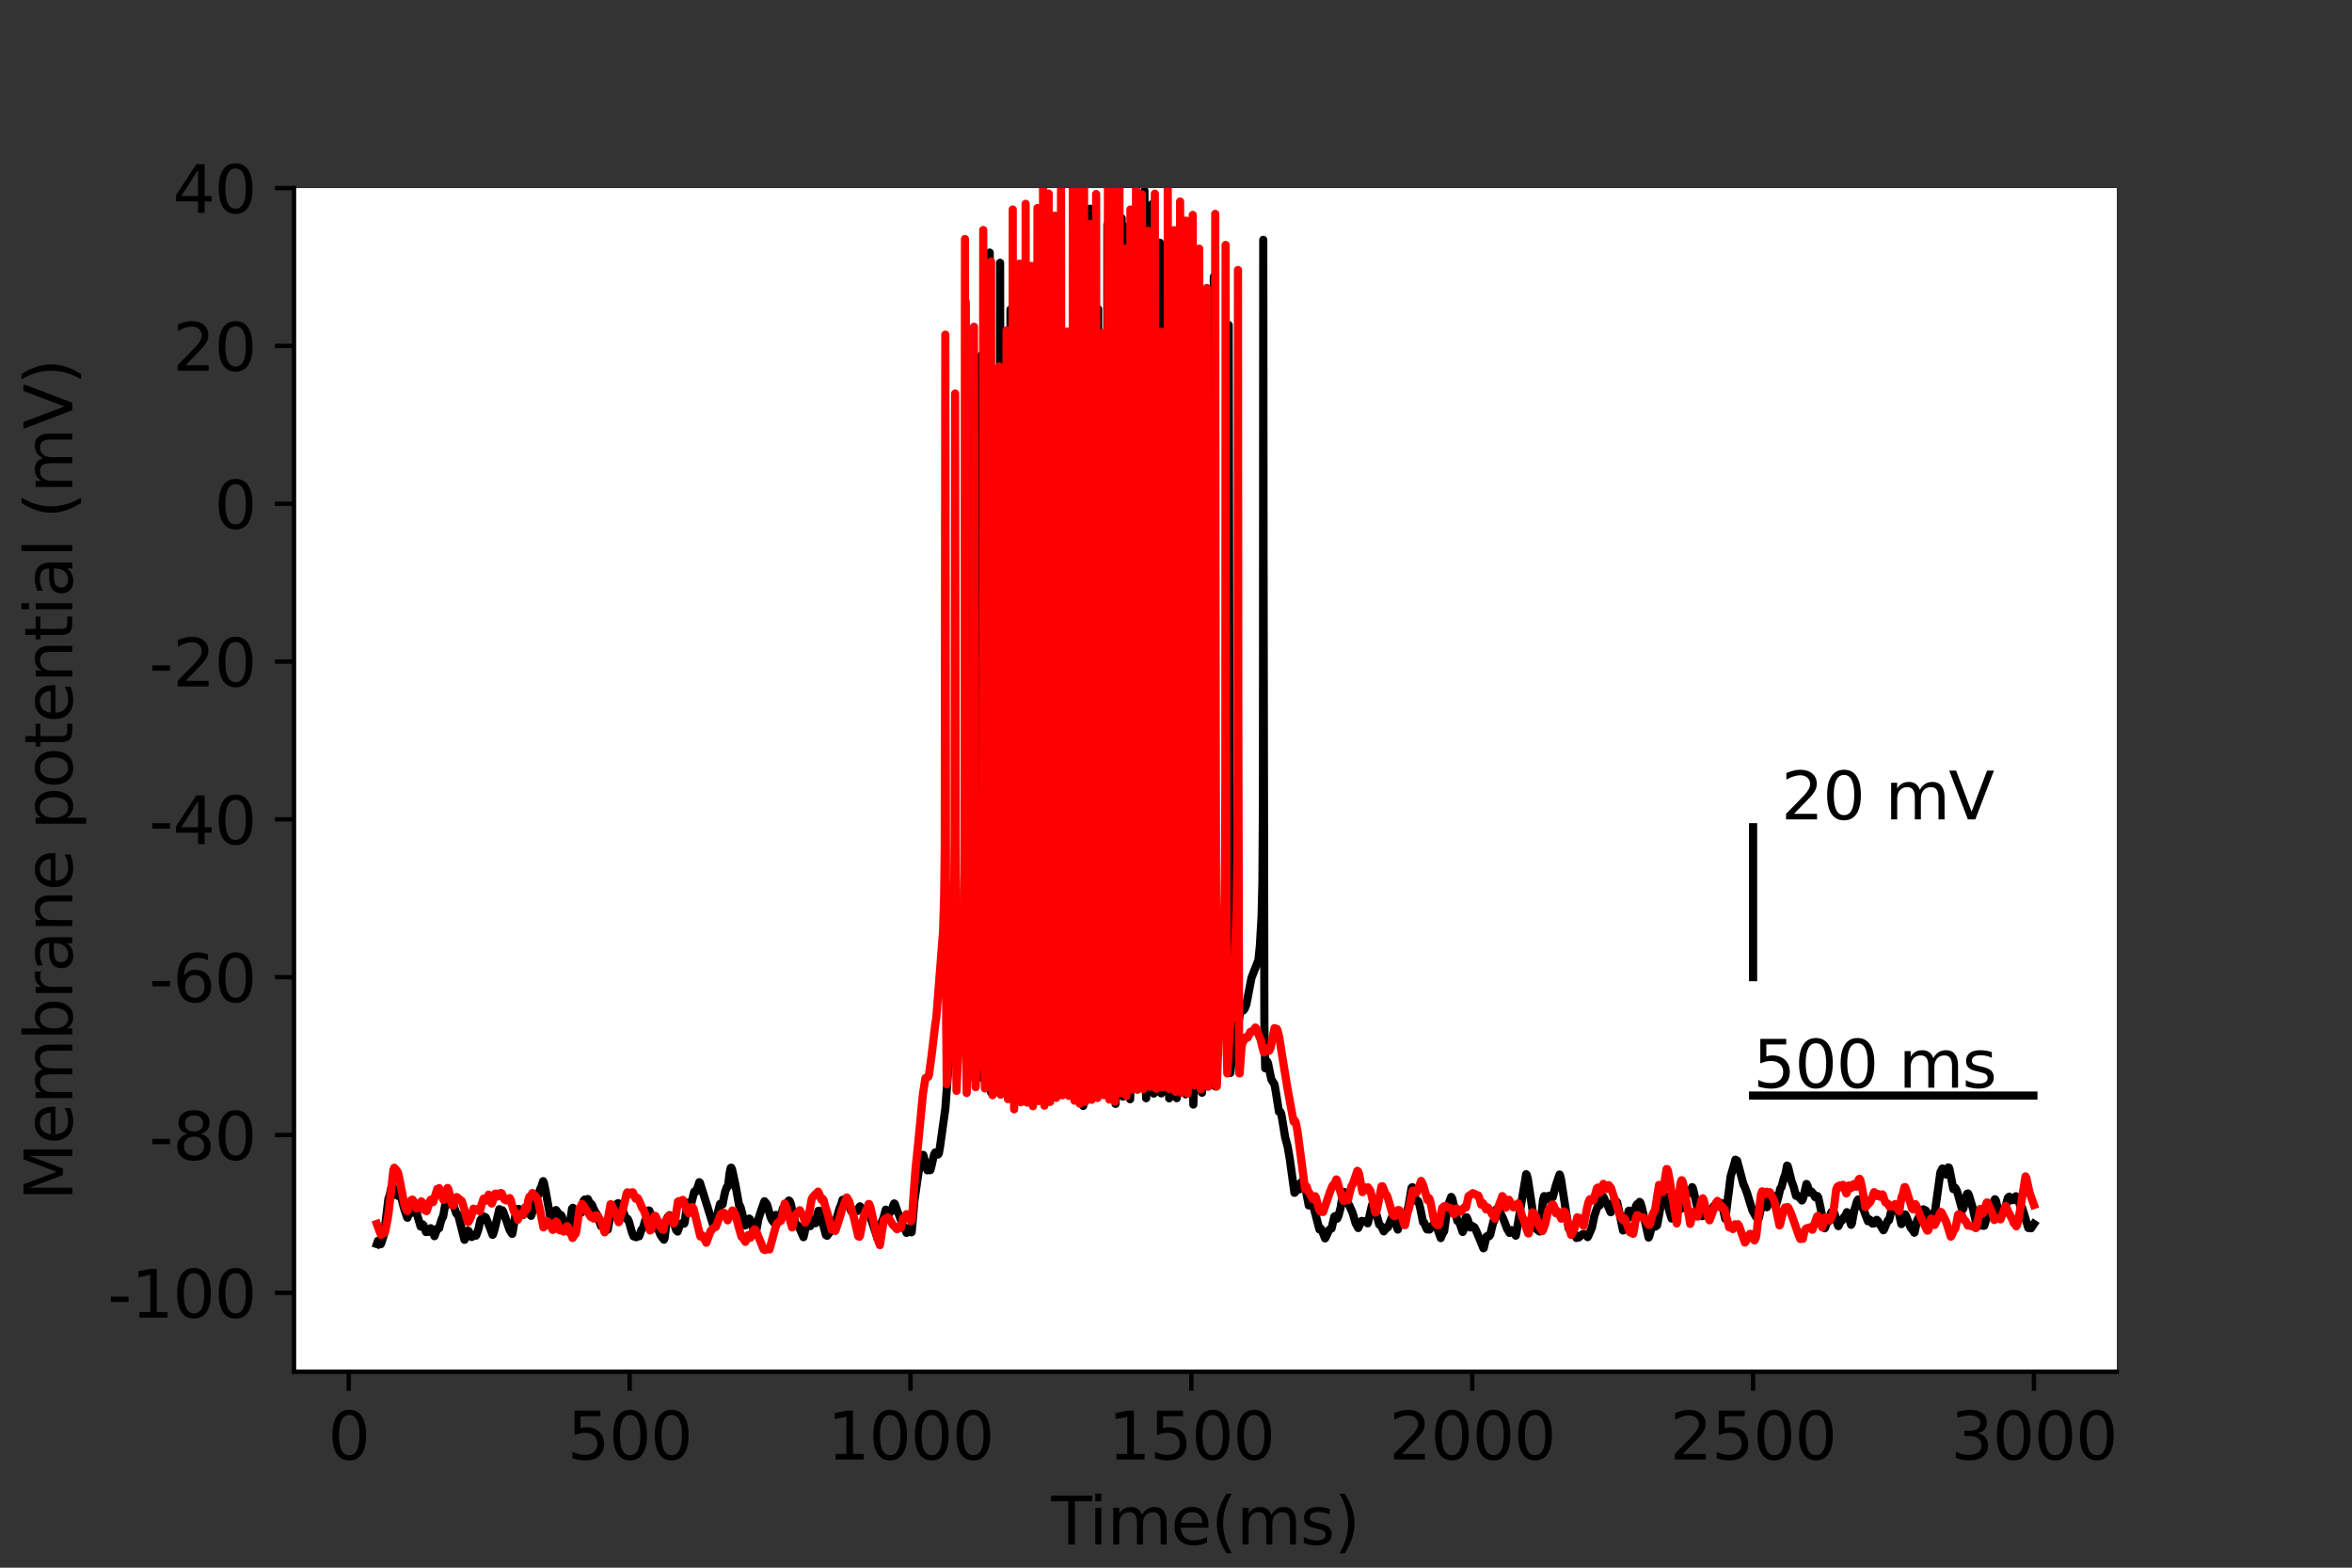 <?xml version="1.0" encoding="utf-8" standalone="no"?>
<!DOCTYPE svg PUBLIC "-//W3C//DTD SVG 1.1//EN"
  "http://www.w3.org/Graphics/SVG/1.1/DTD/svg11.dtd">
<svg height="288pt" version="1.1" viewBox="0 0 432 288" width="432pt" xmlns="http://www.w3.org/2000/svg" xmlns:xlink="http://www.w3.org/1999/xlink">
 <rect x="0" y="0" width="432" height="288" fill="#333333" stroke="none"/>
 <defs>
  <style type="text/css">*{stroke-linecap:butt;stroke-linejoin:round;}</style>
 </defs>
 <g id="figure_1">
  <g id="patch_1">
   <path d="M 0 288 
L 432 288 
L 432 0 
L 0 0 
z
" style="fill:none;"/>
  </g>
  <g id="axes_1">
   <g id="patch_2">
    <path d="M 54 252 
L 388.8 252 
L 388.8 34.56 
L 54 34.56 
z
" style="fill:#ffffff;"/>
   </g>
   <g id="matplotlib.axis_1">
    <g id="xtick_1">
     <g id="line2d_1">
      <defs>
       <path d="M 0 0 
L 0 3.5 
" id="m47b44e180e" style="stroke:#000000;stroke-width:0.8;"/>
      </defs>
      <g>
       <use style="stroke:#000000;stroke-width:0.8;" x="64.059" xlink:href="#m47b44e180e" y="252"/>
      </g>
     </g>
     <g id="text_1">
      <!-- 0 -->
      <g transform="translate(60.242 268.118)scale(0.12 -0.12)">
       <defs>
        <path d="M 2034 4250 
Q 1547 4250 1301 3770 
Q 1056 3291 1056 2328 
Q 1056 1369 1301 889 
Q 1547 409 2034 409 
Q 2525 409 2770 889 
Q 3016 1369 3016 2328 
Q 3016 3291 2770 3770 
Q 2525 4250 2034 4250 
z
M 2034 4750 
Q 2819 4750 3233 4129 
Q 3647 3509 3647 2328 
Q 3647 1150 3233 529 
Q 2819 -91 2034 -91 
Q 1250 -91 836 529 
Q 422 1150 422 2328 
Q 422 3509 836 4129 
Q 1250 4750 2034 4750 
z
" id="DejaVuSans-30" transform="scale(0.016)"/>
       </defs>
       <use xlink:href="#DejaVuSans-30"/>
      </g>
     </g>
    </g>
    <g id="xtick_2">
     <g id="line2d_2">
      <g>
       <use style="stroke:#000000;stroke-width:0.8;" x="115.647" xlink:href="#m47b44e180e" y="252"/>
      </g>
     </g>
     <g id="text_2">
      <!-- 500 -->
      <g transform="translate(104.194 268.118)scale(0.12 -0.12)">
       <defs>
        <path d="M 691 4666 
L 3169 4666 
L 3169 4134 
L 1269 4134 
L 1269 2991 
Q 1406 3038 1543 3061 
Q 1681 3084 1819 3084 
Q 2600 3084 3056 2656 
Q 3513 2228 3513 1497 
Q 3513 744 3044 326 
Q 2575 -91 1722 -91 
Q 1428 -91 1123 -41 
Q 819 9 494 109 
L 494 744 
Q 775 591 1075 516 
Q 1375 441 1709 441 
Q 2250 441 2565 725 
Q 2881 1009 2881 1497 
Q 2881 1984 2565 2268 
Q 2250 2553 1709 2553 
Q 1456 2553 1204 2497 
Q 953 2441 691 2322 
L 691 4666 
z
" id="DejaVuSans-35" transform="scale(0.016)"/>
       </defs>
       <use xlink:href="#DejaVuSans-35"/>
       <use x="63.623" xlink:href="#DejaVuSans-30"/>
       <use x="127.246" xlink:href="#DejaVuSans-30"/>
      </g>
     </g>
    </g>
    <g id="xtick_3">
     <g id="line2d_3">
      <g>
       <use style="stroke:#000000;stroke-width:0.8;" x="167.234" xlink:href="#m47b44e180e" y="252"/>
      </g>
     </g>
     <g id="text_3">
      <!-- 1000 -->
      <g transform="translate(151.964 268.118)scale(0.12 -0.12)">
       <defs>
        <path d="M 794 531 
L 1825 531 
L 1825 4091 
L 703 3866 
L 703 4441 
L 1819 4666 
L 2450 4666 
L 2450 531 
L 3481 531 
L 3481 0 
L 794 0 
L 794 531 
z
" id="DejaVuSans-31" transform="scale(0.016)"/>
       </defs>
       <use xlink:href="#DejaVuSans-31"/>
       <use x="63.623" xlink:href="#DejaVuSans-30"/>
       <use x="127.246" xlink:href="#DejaVuSans-30"/>
       <use x="190.869" xlink:href="#DejaVuSans-30"/>
      </g>
     </g>
    </g>
    <g id="xtick_4">
     <g id="line2d_4">
      <g>
       <use style="stroke:#000000;stroke-width:0.8;" x="218.821" xlink:href="#m47b44e180e" y="252"/>
      </g>
     </g>
     <g id="text_4">
      <!-- 1500 -->
      <g transform="translate(203.551 268.118)scale(0.12 -0.12)">
       <use xlink:href="#DejaVuSans-31"/>
       <use x="63.623" xlink:href="#DejaVuSans-35"/>
       <use x="127.246" xlink:href="#DejaVuSans-30"/>
       <use x="190.869" xlink:href="#DejaVuSans-30"/>
      </g>
     </g>
    </g>
    <g id="xtick_5">
     <g id="line2d_5">
      <g>
       <use style="stroke:#000000;stroke-width:0.8;" x="270.408" xlink:href="#m47b44e180e" y="252"/>
      </g>
     </g>
     <g id="text_5">
      <!-- 2000 -->
      <g transform="translate(255.138 268.118)scale(0.12 -0.12)">
       <defs>
        <path d="M 1228 531 
L 3431 531 
L 3431 0 
L 469 0 
L 469 531 
Q 828 903 1448 1529 
Q 2069 2156 2228 2338 
Q 2531 2678 2651 2914 
Q 2772 3150 2772 3378 
Q 2772 3750 2511 3984 
Q 2250 4219 1831 4219 
Q 1534 4219 1204 4116 
Q 875 4013 500 3803 
L 500 4441 
Q 881 4594 1212 4672 
Q 1544 4750 1819 4750 
Q 2544 4750 2975 4387 
Q 3406 4025 3406 3419 
Q 3406 3131 3298 2873 
Q 3191 2616 2906 2266 
Q 2828 2175 2409 1742 
Q 1991 1309 1228 531 
z
" id="DejaVuSans-32" transform="scale(0.016)"/>
       </defs>
       <use xlink:href="#DejaVuSans-32"/>
       <use x="63.623" xlink:href="#DejaVuSans-30"/>
       <use x="127.246" xlink:href="#DejaVuSans-30"/>
       <use x="190.869" xlink:href="#DejaVuSans-30"/>
      </g>
     </g>
    </g>
    <g id="xtick_6">
     <g id="line2d_6">
      <g>
       <use style="stroke:#000000;stroke-width:0.8;" x="321.995" xlink:href="#m47b44e180e" y="252"/>
      </g>
     </g>
     <g id="text_6">
      <!-- 2500 -->
      <g transform="translate(306.725 268.118)scale(0.12 -0.12)">
       <use xlink:href="#DejaVuSans-32"/>
       <use x="63.623" xlink:href="#DejaVuSans-35"/>
       <use x="127.246" xlink:href="#DejaVuSans-30"/>
       <use x="190.869" xlink:href="#DejaVuSans-30"/>
      </g>
     </g>
    </g>
    <g id="xtick_7">
     <g id="line2d_7">
      <g>
       <use style="stroke:#000000;stroke-width:0.8;" x="373.582" xlink:href="#m47b44e180e" y="252"/>
      </g>
     </g>
     <g id="text_7">
      <!-- 3000 -->
      <g transform="translate(358.312 268.118)scale(0.12 -0.12)">
       <defs>
        <path d="M 2597 2516 
Q 3050 2419 3304 2112 
Q 3559 1806 3559 1356 
Q 3559 666 3084 287 
Q 2609 -91 1734 -91 
Q 1441 -91 1130 -33 
Q 819 25 488 141 
L 488 750 
Q 750 597 1062 519 
Q 1375 441 1716 441 
Q 2309 441 2620 675 
Q 2931 909 2931 1356 
Q 2931 1769 2642 2001 
Q 2353 2234 1838 2234 
L 1294 2234 
L 1294 2753 
L 1863 2753 
Q 2328 2753 2575 2939 
Q 2822 3125 2822 3475 
Q 2822 3834 2567 4026 
Q 2313 4219 1838 4219 
Q 1578 4219 1281 4162 
Q 984 4106 628 3988 
L 628 4550 
Q 988 4650 1302 4700 
Q 1616 4750 1894 4750 
Q 2613 4750 3031 4423 
Q 3450 4097 3450 3541 
Q 3450 3153 3228 2886 
Q 3006 2619 2597 2516 
z
" id="DejaVuSans-33" transform="scale(0.016)"/>
       </defs>
       <use xlink:href="#DejaVuSans-33"/>
       <use x="63.623" xlink:href="#DejaVuSans-30"/>
       <use x="127.246" xlink:href="#DejaVuSans-30"/>
       <use x="190.869" xlink:href="#DejaVuSans-30"/>
      </g>
     </g>
    </g>
    <g id="text_8">
     <!-- Time(ms) -->
     <g transform="translate(193.068 283.732)scale(0.12 -0.12)">
      <defs>
       <path d="M -19 4666 
L 3928 4666 
L 3928 4134 
L 2272 4134 
L 2272 0 
L 1638 0 
L 1638 4134 
L -19 4134 
L -19 4666 
z
" id="DejaVuSans-54" transform="scale(0.016)"/>
       <path d="M 603 3500 
L 1178 3500 
L 1178 0 
L 603 0 
L 603 3500 
z
M 603 4863 
L 1178 4863 
L 1178 4134 
L 603 4134 
L 603 4863 
z
" id="DejaVuSans-69" transform="scale(0.016)"/>
       <path d="M 3328 2828 
Q 3544 3216 3844 3400 
Q 4144 3584 4550 3584 
Q 5097 3584 5394 3201 
Q 5691 2819 5691 2113 
L 5691 0 
L 5113 0 
L 5113 2094 
Q 5113 2597 4934 2840 
Q 4756 3084 4391 3084 
Q 3944 3084 3684 2787 
Q 3425 2491 3425 1978 
L 3425 0 
L 2847 0 
L 2847 2094 
Q 2847 2600 2669 2842 
Q 2491 3084 2119 3084 
Q 1678 3084 1418 2786 
Q 1159 2488 1159 1978 
L 1159 0 
L 581 0 
L 581 3500 
L 1159 3500 
L 1159 2956 
Q 1356 3278 1631 3431 
Q 1906 3584 2284 3584 
Q 2666 3584 2933 3390 
Q 3200 3197 3328 2828 
z
" id="DejaVuSans-6d" transform="scale(0.016)"/>
       <path d="M 3597 1894 
L 3597 1613 
L 953 1613 
Q 991 1019 1311 708 
Q 1631 397 2203 397 
Q 2534 397 2845 478 
Q 3156 559 3463 722 
L 3463 178 
Q 3153 47 2828 -22 
Q 2503 -91 2169 -91 
Q 1331 -91 842 396 
Q 353 884 353 1716 
Q 353 2575 817 3079 
Q 1281 3584 2069 3584 
Q 2775 3584 3186 3129 
Q 3597 2675 3597 1894 
z
M 3022 2063 
Q 3016 2534 2758 2815 
Q 2500 3097 2075 3097 
Q 1594 3097 1305 2825 
Q 1016 2553 972 2059 
L 3022 2063 
z
" id="DejaVuSans-65" transform="scale(0.016)"/>
       <path d="M 1984 4856 
Q 1566 4138 1362 3434 
Q 1159 2731 1159 2009 
Q 1159 1288 1364 580 
Q 1569 -128 1984 -844 
L 1484 -844 
Q 1016 -109 783 600 
Q 550 1309 550 2009 
Q 550 2706 781 3412 
Q 1013 4119 1484 4856 
L 1984 4856 
z
" id="DejaVuSans-28" transform="scale(0.016)"/>
       <path d="M 2834 3397 
L 2834 2853 
Q 2591 2978 2328 3040 
Q 2066 3103 1784 3103 
Q 1356 3103 1142 2972 
Q 928 2841 928 2578 
Q 928 2378 1081 2264 
Q 1234 2150 1697 2047 
L 1894 2003 
Q 2506 1872 2764 1633 
Q 3022 1394 3022 966 
Q 3022 478 2636 193 
Q 2250 -91 1575 -91 
Q 1294 -91 989 -36 
Q 684 19 347 128 
L 347 722 
Q 666 556 975 473 
Q 1284 391 1588 391 
Q 1994 391 2212 530 
Q 2431 669 2431 922 
Q 2431 1156 2273 1281 
Q 2116 1406 1581 1522 
L 1381 1569 
Q 847 1681 609 1914 
Q 372 2147 372 2553 
Q 372 3047 722 3315 
Q 1072 3584 1716 3584 
Q 2034 3584 2315 3537 
Q 2597 3491 2834 3397 
z
" id="DejaVuSans-73" transform="scale(0.016)"/>
       <path d="M 513 4856 
L 1013 4856 
Q 1481 4119 1714 3412 
Q 1947 2706 1947 2009 
Q 1947 1309 1714 600 
Q 1481 -109 1013 -844 
L 513 -844 
Q 928 -128 1133 580 
Q 1338 1288 1338 2009 
Q 1338 2731 1133 3434 
Q 928 4138 513 4856 
z
" id="DejaVuSans-29" transform="scale(0.016)"/>
      </defs>
      <use xlink:href="#DejaVuSans-54"/>
      <use x="57.959" xlink:href="#DejaVuSans-69"/>
      <use x="85.742" xlink:href="#DejaVuSans-6d"/>
      <use x="183.154" xlink:href="#DejaVuSans-65"/>
      <use x="244.678" xlink:href="#DejaVuSans-28"/>
      <use x="283.691" xlink:href="#DejaVuSans-6d"/>
      <use x="381.104" xlink:href="#DejaVuSans-73"/>
      <use x="433.203" xlink:href="#DejaVuSans-29"/>
     </g>
    </g>
   </g>
   <g id="matplotlib.axis_2">
    <g id="ytick_1">
     <g id="line2d_8">
      <defs>
       <path d="M 0 0 
L -3.5 0 
" id="md9003805bb" style="stroke:#000000;stroke-width:0.8;"/>
      </defs>
      <g>
       <use style="stroke:#000000;stroke-width:0.8;" x="54" xlink:href="#md9003805bb" y="237.504"/>
      </g>
     </g>
     <g id="text_9">
      <!-- -100 -->
      <g transform="translate(19.766 242.063)scale(0.12 -0.12)">
       <defs>
        <path d="M 313 2009 
L 1997 2009 
L 1997 1497 
L 313 1497 
L 313 2009 
z
" id="DejaVuSans-2d" transform="scale(0.016)"/>
       </defs>
       <use xlink:href="#DejaVuSans-2d"/>
       <use x="36.084" xlink:href="#DejaVuSans-31"/>
       <use x="99.707" xlink:href="#DejaVuSans-30"/>
       <use x="163.33" xlink:href="#DejaVuSans-30"/>
      </g>
     </g>
    </g>
    <g id="ytick_2">
     <g id="line2d_9">
      <g>
       <use style="stroke:#000000;stroke-width:0.8;" x="54" xlink:href="#md9003805bb" y="208.512"/>
      </g>
     </g>
     <g id="text_10">
      <!-- -80 -->
      <g transform="translate(27.401 213.071)scale(0.12 -0.12)">
       <defs>
        <path d="M 2034 2216 
Q 1584 2216 1326 1975 
Q 1069 1734 1069 1313 
Q 1069 891 1326 650 
Q 1584 409 2034 409 
Q 2484 409 2743 651 
Q 3003 894 3003 1313 
Q 3003 1734 2745 1975 
Q 2488 2216 2034 2216 
z
M 1403 2484 
Q 997 2584 770 2862 
Q 544 3141 544 3541 
Q 544 4100 942 4425 
Q 1341 4750 2034 4750 
Q 2731 4750 3128 4425 
Q 3525 4100 3525 3541 
Q 3525 3141 3298 2862 
Q 3072 2584 2669 2484 
Q 3125 2378 3379 2068 
Q 3634 1759 3634 1313 
Q 3634 634 3220 271 
Q 2806 -91 2034 -91 
Q 1263 -91 848 271 
Q 434 634 434 1313 
Q 434 1759 690 2068 
Q 947 2378 1403 2484 
z
M 1172 3481 
Q 1172 3119 1398 2916 
Q 1625 2713 2034 2713 
Q 2441 2713 2670 2916 
Q 2900 3119 2900 3481 
Q 2900 3844 2670 4047 
Q 2441 4250 2034 4250 
Q 1625 4250 1398 4047 
Q 1172 3844 1172 3481 
z
" id="DejaVuSans-38" transform="scale(0.016)"/>
       </defs>
       <use xlink:href="#DejaVuSans-2d"/>
       <use x="36.084" xlink:href="#DejaVuSans-38"/>
       <use x="99.707" xlink:href="#DejaVuSans-30"/>
      </g>
     </g>
    </g>
    <g id="ytick_3">
     <g id="line2d_10">
      <g>
       <use style="stroke:#000000;stroke-width:0.8;" x="54" xlink:href="#md9003805bb" y="179.52"/>
      </g>
     </g>
     <g id="text_11">
      <!-- -60 -->
      <g transform="translate(27.401 184.079)scale(0.12 -0.12)">
       <defs>
        <path d="M 2113 2584 
Q 1688 2584 1439 2293 
Q 1191 2003 1191 1497 
Q 1191 994 1439 701 
Q 1688 409 2113 409 
Q 2538 409 2786 701 
Q 3034 994 3034 1497 
Q 3034 2003 2786 2293 
Q 2538 2584 2113 2584 
z
M 3366 4563 
L 3366 3988 
Q 3128 4100 2886 4159 
Q 2644 4219 2406 4219 
Q 1781 4219 1451 3797 
Q 1122 3375 1075 2522 
Q 1259 2794 1537 2939 
Q 1816 3084 2150 3084 
Q 2853 3084 3261 2657 
Q 3669 2231 3669 1497 
Q 3669 778 3244 343 
Q 2819 -91 2113 -91 
Q 1303 -91 875 529 
Q 447 1150 447 2328 
Q 447 3434 972 4092 
Q 1497 4750 2381 4750 
Q 2619 4750 2861 4703 
Q 3103 4656 3366 4563 
z
" id="DejaVuSans-36" transform="scale(0.016)"/>
       </defs>
       <use xlink:href="#DejaVuSans-2d"/>
       <use x="36.084" xlink:href="#DejaVuSans-36"/>
       <use x="99.707" xlink:href="#DejaVuSans-30"/>
      </g>
     </g>
    </g>
    <g id="ytick_4">
     <g id="line2d_11">
      <g>
       <use style="stroke:#000000;stroke-width:0.8;" x="54" xlink:href="#md9003805bb" y="150.528"/>
      </g>
     </g>
     <g id="text_12">
      <!-- -40 -->
      <g transform="translate(27.401 155.087)scale(0.12 -0.12)">
       <defs>
        <path d="M 2419 4116 
L 825 1625 
L 2419 1625 
L 2419 4116 
z
M 2253 4666 
L 3047 4666 
L 3047 1625 
L 3713 1625 
L 3713 1100 
L 3047 1100 
L 3047 0 
L 2419 0 
L 2419 1100 
L 313 1100 
L 313 1709 
L 2253 4666 
z
" id="DejaVuSans-34" transform="scale(0.016)"/>
       </defs>
       <use xlink:href="#DejaVuSans-2d"/>
       <use x="36.084" xlink:href="#DejaVuSans-34"/>
       <use x="99.707" xlink:href="#DejaVuSans-30"/>
      </g>
     </g>
    </g>
    <g id="ytick_5">
     <g id="line2d_12">
      <g>
       <use style="stroke:#000000;stroke-width:0.8;" x="54" xlink:href="#md9003805bb" y="121.536"/>
      </g>
     </g>
     <g id="text_13">
      <!-- -20 -->
      <g transform="translate(27.401 126.095)scale(0.12 -0.12)">
       <use xlink:href="#DejaVuSans-2d"/>
       <use x="36.084" xlink:href="#DejaVuSans-32"/>
       <use x="99.707" xlink:href="#DejaVuSans-30"/>
      </g>
     </g>
    </g>
    <g id="ytick_6">
     <g id="line2d_13">
      <g>
       <use style="stroke:#000000;stroke-width:0.8;" x="54" xlink:href="#md9003805bb" y="92.544"/>
      </g>
     </g>
     <g id="text_14">
      <!-- 0 -->
      <g transform="translate(39.365 97.103)scale(0.12 -0.12)">
       <use xlink:href="#DejaVuSans-30"/>
      </g>
     </g>
    </g>
    <g id="ytick_7">
     <g id="line2d_14">
      <g>
       <use style="stroke:#000000;stroke-width:0.8;" x="54" xlink:href="#md9003805bb" y="63.552"/>
      </g>
     </g>
     <g id="text_15">
      <!-- 20 -->
      <g transform="translate(31.73 68.111)scale(0.12 -0.12)">
       <use xlink:href="#DejaVuSans-32"/>
       <use x="63.623" xlink:href="#DejaVuSans-30"/>
      </g>
     </g>
    </g>
    <g id="ytick_8">
     <g id="line2d_15">
      <g>
       <use style="stroke:#000000;stroke-width:0.8;" x="54" xlink:href="#md9003805bb" y="34.56"/>
      </g>
     </g>
     <g id="text_16">
      <!-- 40 -->
      <g transform="translate(31.73 39.119)scale(0.12 -0.12)">
       <use xlink:href="#DejaVuSans-34"/>
       <use x="63.623" xlink:href="#DejaVuSans-30"/>
      </g>
     </g>
    </g>
    <g id="text_17">
     <!-- Membrane potential (mV) -->
     <g transform="translate(13.27 220.574)rotate(-90)scale(0.12 -0.12)">
      <defs>
       <path d="M 628 4666 
L 1569 4666 
L 2759 1491 
L 3956 4666 
L 4897 4666 
L 4897 0 
L 4281 0 
L 4281 4097 
L 3078 897 
L 2444 897 
L 1241 4097 
L 1241 0 
L 628 0 
L 628 4666 
z
" id="DejaVuSans-4d" transform="scale(0.016)"/>
       <path d="M 3116 1747 
Q 3116 2381 2855 2742 
Q 2594 3103 2138 3103 
Q 1681 3103 1420 2742 
Q 1159 2381 1159 1747 
Q 1159 1113 1420 752 
Q 1681 391 2138 391 
Q 2594 391 2855 752 
Q 3116 1113 3116 1747 
z
M 1159 2969 
Q 1341 3281 1617 3432 
Q 1894 3584 2278 3584 
Q 2916 3584 3314 3078 
Q 3713 2572 3713 1747 
Q 3713 922 3314 415 
Q 2916 -91 2278 -91 
Q 1894 -91 1617 61 
Q 1341 213 1159 525 
L 1159 0 
L 581 0 
L 581 4863 
L 1159 4863 
L 1159 2969 
z
" id="DejaVuSans-62" transform="scale(0.016)"/>
       <path d="M 2631 2963 
Q 2534 3019 2420 3045 
Q 2306 3072 2169 3072 
Q 1681 3072 1420 2755 
Q 1159 2438 1159 1844 
L 1159 0 
L 581 0 
L 581 3500 
L 1159 3500 
L 1159 2956 
Q 1341 3275 1631 3429 
Q 1922 3584 2338 3584 
Q 2397 3584 2469 3576 
Q 2541 3569 2628 3553 
L 2631 2963 
z
" id="DejaVuSans-72" transform="scale(0.016)"/>
       <path d="M 2194 1759 
Q 1497 1759 1228 1600 
Q 959 1441 959 1056 
Q 959 750 1161 570 
Q 1363 391 1709 391 
Q 2188 391 2477 730 
Q 2766 1069 2766 1631 
L 2766 1759 
L 2194 1759 
z
M 3341 1997 
L 3341 0 
L 2766 0 
L 2766 531 
Q 2569 213 2275 61 
Q 1981 -91 1556 -91 
Q 1019 -91 701 211 
Q 384 513 384 1019 
Q 384 1609 779 1909 
Q 1175 2209 1959 2209 
L 2766 2209 
L 2766 2266 
Q 2766 2663 2505 2880 
Q 2244 3097 1772 3097 
Q 1472 3097 1187 3025 
Q 903 2953 641 2809 
L 641 3341 
Q 956 3463 1253 3523 
Q 1550 3584 1831 3584 
Q 2591 3584 2966 3190 
Q 3341 2797 3341 1997 
z
" id="DejaVuSans-61" transform="scale(0.016)"/>
       <path d="M 3513 2113 
L 3513 0 
L 2938 0 
L 2938 2094 
Q 2938 2591 2744 2837 
Q 2550 3084 2163 3084 
Q 1697 3084 1428 2787 
Q 1159 2491 1159 1978 
L 1159 0 
L 581 0 
L 581 3500 
L 1159 3500 
L 1159 2956 
Q 1366 3272 1645 3428 
Q 1925 3584 2291 3584 
Q 2894 3584 3203 3211 
Q 3513 2838 3513 2113 
z
" id="DejaVuSans-6e" transform="scale(0.016)"/>
       <path id="DejaVuSans-20" transform="scale(0.016)"/>
       <path d="M 1159 525 
L 1159 -1331 
L 581 -1331 
L 581 3500 
L 1159 3500 
L 1159 2969 
Q 1341 3281 1617 3432 
Q 1894 3584 2278 3584 
Q 2916 3584 3314 3078 
Q 3713 2572 3713 1747 
Q 3713 922 3314 415 
Q 2916 -91 2278 -91 
Q 1894 -91 1617 61 
Q 1341 213 1159 525 
z
M 3116 1747 
Q 3116 2381 2855 2742 
Q 2594 3103 2138 3103 
Q 1681 3103 1420 2742 
Q 1159 2381 1159 1747 
Q 1159 1113 1420 752 
Q 1681 391 2138 391 
Q 2594 391 2855 752 
Q 3116 1113 3116 1747 
z
" id="DejaVuSans-70" transform="scale(0.016)"/>
       <path d="M 1959 3097 
Q 1497 3097 1228 2736 
Q 959 2375 959 1747 
Q 959 1119 1226 758 
Q 1494 397 1959 397 
Q 2419 397 2687 759 
Q 2956 1122 2956 1747 
Q 2956 2369 2687 2733 
Q 2419 3097 1959 3097 
z
M 1959 3584 
Q 2709 3584 3137 3096 
Q 3566 2609 3566 1747 
Q 3566 888 3137 398 
Q 2709 -91 1959 -91 
Q 1206 -91 779 398 
Q 353 888 353 1747 
Q 353 2609 779 3096 
Q 1206 3584 1959 3584 
z
" id="DejaVuSans-6f" transform="scale(0.016)"/>
       <path d="M 1172 4494 
L 1172 3500 
L 2356 3500 
L 2356 3053 
L 1172 3053 
L 1172 1153 
Q 1172 725 1289 603 
Q 1406 481 1766 481 
L 2356 481 
L 2356 0 
L 1766 0 
Q 1100 0 847 248 
Q 594 497 594 1153 
L 594 3053 
L 172 3053 
L 172 3500 
L 594 3500 
L 594 4494 
L 1172 4494 
z
" id="DejaVuSans-74" transform="scale(0.016)"/>
       <path d="M 603 4863 
L 1178 4863 
L 1178 0 
L 603 0 
L 603 4863 
z
" id="DejaVuSans-6c" transform="scale(0.016)"/>
       <path d="M 1831 0 
L 50 4666 
L 709 4666 
L 2188 738 
L 3669 4666 
L 4325 4666 
L 2547 0 
L 1831 0 
z
" id="DejaVuSans-56" transform="scale(0.016)"/>
      </defs>
      <use xlink:href="#DejaVuSans-4d"/>
      <use x="86.279" xlink:href="#DejaVuSans-65"/>
      <use x="147.803" xlink:href="#DejaVuSans-6d"/>
      <use x="245.215" xlink:href="#DejaVuSans-62"/>
      <use x="308.691" xlink:href="#DejaVuSans-72"/>
      <use x="349.805" xlink:href="#DejaVuSans-61"/>
      <use x="411.084" xlink:href="#DejaVuSans-6e"/>
      <use x="474.463" xlink:href="#DejaVuSans-65"/>
      <use x="535.986" xlink:href="#DejaVuSans-20"/>
      <use x="567.773" xlink:href="#DejaVuSans-70"/>
      <use x="631.25" xlink:href="#DejaVuSans-6f"/>
      <use x="692.432" xlink:href="#DejaVuSans-74"/>
      <use x="731.641" xlink:href="#DejaVuSans-65"/>
      <use x="793.164" xlink:href="#DejaVuSans-6e"/>
      <use x="856.543" xlink:href="#DejaVuSans-74"/>
      <use x="895.752" xlink:href="#DejaVuSans-69"/>
      <use x="923.535" xlink:href="#DejaVuSans-61"/>
      <use x="984.814" xlink:href="#DejaVuSans-6c"/>
      <use x="1012.598" xlink:href="#DejaVuSans-20"/>
      <use x="1044.385" xlink:href="#DejaVuSans-28"/>
      <use x="1083.398" xlink:href="#DejaVuSans-6d"/>
      <use x="1180.811" xlink:href="#DejaVuSans-56"/>
      <use x="1249.219" xlink:href="#DejaVuSans-29"/>
     </g>
    </g>
   </g>
   <g id="line2d_16">
    <path clip-path="url(#pb93597ecd5)" d="M 69.218 228.548 
L 69.425 227.944 
L 69.579 227.989 
L 69.94 228.569 
L 69.992 228.48 
L 70.559 226.704 
L 70.766 224.952 
L 71.333 220.297 
L 71.54 219.675 
L 71.901 218.124 
L 72.055 218.016 
L 72.21 218.115 
L 72.365 218.559 
L 72.623 219.534 
L 72.675 219.481 
L 72.932 219.1 
L 73.087 219.383 
L 73.242 219.762 
L 73.294 219.705 
L 73.5 219.578 
L 73.655 219.807 
L 73.913 220.851 
L 74.222 221.999 
L 74.79 223.681 
L 74.841 223.714 
L 75.202 222.625 
L 75.46 222.861 
L 75.512 222.806 
L 75.821 222.333 
L 75.976 222.293 
L 76.234 222.056 
L 76.389 222.302 
L 76.698 223.454 
L 77.266 225.338 
L 77.369 225.32 
L 77.627 224.927 
L 77.782 225.074 
L 78.091 225.931 
L 78.246 226.341 
L 78.452 226.106 
L 78.71 226.298 
L 79.123 225.636 
L 79.329 225.938 
L 79.794 227.097 
L 79.845 226.985 
L 80.309 225.705 
L 80.671 225.63 
L 80.877 224.732 
L 81.238 223.693 
L 81.393 223.483 
L 81.805 221.127 
L 82.012 221.003 
L 82.167 221.065 
L 82.373 221.25 
L 82.889 220.502 
L 82.94 220.564 
L 83.456 221.876 
L 83.817 222.942 
L 84.024 223.029 
L 84.23 223.496 
L 84.694 225.349 
L 85.313 227.766 
L 85.365 227.734 
L 85.932 226.069 
L 86.087 226.178 
L 86.397 226.786 
L 86.655 227.251 
L 86.809 227.089 
L 87.067 226.853 
L 87.274 226.958 
L 87.428 227.004 
L 87.635 226.518 
L 87.893 225.754 
L 88.254 224.117 
L 88.873 223.486 
L 89.234 223.674 
L 89.492 224.304 
L 90.008 225.619 
L 90.472 226.85 
L 90.524 226.825 
L 90.73 226.236 
L 91.091 224.798 
L 91.71 222.137 
L 91.865 222.378 
L 92.02 222.736 
L 92.071 222.634 
L 92.278 222.348 
L 92.432 222.568 
L 93.206 224.814 
L 93.567 225.867 
L 93.877 226.416 
L 94.083 226.678 
L 94.186 226.222 
L 94.702 222.974 
L 95.115 222.118 
L 95.321 222.096 
L 95.579 222.307 
L 96.095 223.206 
L 96.147 223.138 
L 96.508 222.382 
L 96.559 222.423 
L 97.024 222.916 
L 97.282 222.973 
L 97.539 223.363 
L 97.591 223.265 
L 98.21 221.288 
L 98.468 220.18 
L 98.778 219.694 
L 99.293 218.278 
L 99.397 218.136 
L 99.758 216.991 
L 99.912 217.313 
L 100.222 218.854 
L 101.151 223.997 
L 101.254 223.901 
L 101.666 222.819 
L 102.131 222.302 
L 102.801 223.205 
L 102.853 223.34 
L 102.905 223.305 
L 103.059 223.219 
L 103.214 223.502 
L 103.575 224.749 
L 103.678 224.633 
L 103.782 224.631 
L 103.988 225.035 
L 104.401 226.268 
L 104.452 226.21 
L 104.607 225.268 
L 105.071 222.042 
L 105.226 221.889 
L 105.381 222.1 
L 105.639 222.468 
L 105.845 222.513 
L 106.206 222.767 
L 106.567 222.801 
L 106.722 222.797 
L 106.825 222.365 
L 107.186 220.616 
L 107.393 220.368 
L 107.754 220.55 
L 107.96 220.27 
L 108.115 220.539 
L 108.373 221.411 
L 108.424 221.327 
L 108.579 221.161 
L 108.734 221.366 
L 109.404 222.872 
L 109.559 222.947 
L 109.766 223.415 
L 110.385 225.243 
L 110.694 225.188 
L 110.901 225.478 
L 111.262 226.075 
L 111.623 225.897 
L 111.881 224.523 
L 112.293 222.239 
L 112.448 222.216 
L 112.551 222.22 
L 112.706 221.868 
L 112.912 221.64 
L 113.067 221.428 
L 113.325 221.152 
L 113.531 221.037 
L 113.686 221.297 
L 114.202 222.245 
L 114.357 222.321 
L 114.563 222.849 
L 114.873 223.613 
L 115.079 223.923 
L 115.131 223.887 
L 115.285 223.921 
L 115.492 224.344 
L 116.059 226.343 
L 116.369 227.129 
L 116.885 227.286 
L 117.143 227.068 
L 117.4 227.115 
L 117.813 225.926 
L 117.968 225.778 
L 118.123 225.515 
L 118.484 224.265 
L 118.639 224.036 
L 118.845 223.478 
L 119.154 222.376 
L 119.258 222.406 
L 119.464 222.885 
L 120.031 224.471 
L 120.238 224.696 
L 120.444 224.822 
L 120.702 225.381 
L 121.321 226.886 
L 121.94 227.744 
L 122.043 227.542 
L 122.198 226.397 
L 122.508 223.858 
L 122.714 223.477 
L 122.972 223.24 
L 123.488 223.676 
L 123.849 224.91 
L 124.21 226.008 
L 124.468 226.243 
L 124.932 224.896 
L 125.19 224.736 
L 125.448 224.739 
L 125.654 224.796 
L 125.758 224.612 
L 125.912 223.376 
L 126.273 221.015 
L 126.377 220.939 
L 126.428 220.982 
L 126.583 221.049 
L 127.047 220.792 
L 127.512 218.926 
L 127.563 218.984 
L 127.718 219.018 
L 128.131 218.149 
L 128.44 217.178 
L 128.543 217.263 
L 128.801 218.071 
L 131.071 225.311 
L 131.123 225.205 
L 131.639 223.303 
L 131.793 223.158 
L 131.948 222.314 
L 132.258 221.171 
L 132.464 221.134 
L 132.722 221.255 
L 132.877 220.407 
L 133.186 218.951 
L 133.496 218.075 
L 133.702 217.985 
L 134.012 215.506 
L 134.218 214.548 
L 134.321 214.521 
L 134.476 214.904 
L 135.043 217.492 
L 135.765 221.488 
L 135.92 221.546 
L 136.127 222.133 
L 136.849 225.135 
L 136.9 225.112 
L 137.004 224.969 
L 137.416 224.087 
L 137.623 223.866 
L 137.777 224.023 
L 138.087 224.851 
L 138.706 226.844 
L 138.758 226.761 
L 138.861 226.351 
L 139.325 223.854 
L 139.892 222.132 
L 140.408 220.677 
L 140.873 221.242 
L 141.182 222.348 
L 141.543 223.608 
L 141.801 224.168 
L 142.059 224.488 
L 142.162 224.615 
L 142.214 224.55 
L 142.523 223.193 
L 142.627 223.222 
L 143.246 224.131 
L 143.813 221.948 
L 143.968 222.023 
L 144.226 222.354 
L 144.329 222.223 
L 144.69 220.789 
L 144.896 220.548 
L 145.051 220.665 
L 145.258 221.19 
L 145.67 223.049 
L 146.083 224.761 
L 146.238 224.892 
L 146.496 225.139 
L 146.702 225.289 
L 147.011 225.984 
L 147.579 227.283 
L 147.94 225.744 
L 148.198 224.308 
L 148.353 224.194 
L 148.507 224.414 
L 148.817 225.255 
L 148.869 225.138 
L 149.127 224.189 
L 149.436 224.095 
L 149.642 224.425 
L 149.797 224.716 
L 149.952 223.953 
L 150.313 222.444 
L 150.468 222.429 
L 150.674 222.883 
L 151.138 224.778 
L 151.706 226.903 
L 151.912 227.029 
L 152.377 226.412 
L 152.892 224.64 
L 153.047 224.686 
L 153.253 224.909 
L 153.305 224.87 
L 153.511 224.38 
L 154.182 222.043 
L 154.337 221.724 
L 154.543 221.155 
L 154.75 220.429 
L 155.111 220.341 
L 155.317 220.838 
L 155.472 221.041 
L 155.678 220.76 
L 155.833 221.072 
L 156.349 222.509 
L 156.503 222.549 
L 157.329 222.397 
L 157.484 222.502 
L 157.742 221.887 
L 157.948 221.611 
L 158.103 221.781 
L 158.361 222.122 
L 158.619 222.251 
L 158.825 222.254 
L 159.031 222.636 
L 159.134 222.759 
L 159.186 222.721 
L 159.444 222.552 
L 159.599 222.795 
L 160.424 225.219 
L 161.198 227.572 
L 161.353 227.48 
L 161.559 226.096 
L 161.869 224.779 
L 162.126 224.083 
L 162.23 223.887 
L 162.694 222.221 
L 162.746 222.266 
L 162.952 222.795 
L 163.107 223.193 
L 163.158 223.174 
L 163.726 222.35 
L 163.829 222.268 
L 164.035 221.517 
L 164.242 221.082 
L 164.345 221.16 
L 164.551 221.738 
L 164.912 222.787 
L 165.067 223.039 
L 165.892 225.252 
L 166.202 225.65 
L 166.511 226.487 
L 166.615 226.32 
L 166.924 225.602 
L 167.079 225.692 
L 167.337 226.24 
L 167.388 226.382 
L 167.44 226.358 
L 167.543 225.34 
L 167.956 220.553 
L 168.73 215.214 
L 169.039 213.551 
L 169.555 212.164 
L 169.607 212.232 
L 169.813 213.054 
L 170.122 214.331 
L 170.329 215.002 
L 170.38 214.964 
L 170.638 214.676 
L 170.845 214.977 
L 170.896 214.931 
L 171.103 214.108 
L 171.567 212.106 
L 171.773 211.718 
L 171.98 211.719 
L 172.289 212.099 
L 172.444 211.878 
L 172.65 210.705 
L 173.63 203.698 
L 173.837 200.933 
L 174.198 196.111 
L 175.178 189.354 
L 175.488 188.807 
L 175.9 184.69 
L 176.777 173.341 
L 177.087 165.858 
L 177.241 155.955 
L 177.293 140.187 
L 177.345 55.426 
L 177.396 137.346 
L 177.603 198.646 
L 177.654 198.513 
L 178.015 193.334 
L 178.376 190.594 
L 179.047 183.286 
L 179.46 178.701 
L 179.872 171.287 
L 180.079 164.389 
L 180.182 154.781 
L 180.285 65.257 
L 180.44 187.325 
L 180.543 198.112 
L 180.595 197.213 
L 181.626 163.449 
L 181.678 157.985 
L 181.73 140.145 
L 181.781 46.404 
L 181.833 121.572 
L 181.987 196.917 
L 182.039 200.689 
L 182.091 200.195 
L 182.71 184.079 
L 183.432 168.347 
L 183.587 159.21 
L 183.638 150.259 
L 183.69 48.281 
L 183.741 92.562 
L 183.896 191.442 
L 183.999 197.923 
L 184.051 196.688 
L 184.515 185.714 
L 185.134 174.823 
L 185.392 165.754 
L 185.495 156.178 
L 185.599 56.85 
L 185.753 186.474 
L 185.857 199.087 
L 185.908 198.376 
L 186.476 184.602 
L 187.146 171.205 
L 187.353 160.135 
L 187.404 151.687 
L 187.456 50.948 
L 187.507 84.7 
L 187.662 191.327 
L 187.765 199.261 
L 187.817 198.095 
L 188.281 185.411 
L 188.745 173.782 
L 188.952 163.429 
L 189.003 157.487 
L 189.055 133.424 
L 189.107 50.934 
L 189.158 131.733 
L 189.313 197.93 
L 189.364 201.054 
L 189.416 200.36 
L 190.035 183.536 
L 190.654 170.111 
L 190.809 160.481 
L 190.86 150.848 
L 190.912 41.918 
L 190.964 89.468 
L 191.118 192.677 
L 191.222 198.77 
L 192.253 159.359 
L 192.305 148.625 
L 192.356 41.105 
L 192.408 97.93 
L 192.563 192.909 
L 192.666 198.552 
L 193.337 183.614 
L 193.749 175.666 
L 194.007 166.108 
L 194.11 154.359 
L 194.214 70.57 
L 194.368 190.459 
L 194.472 200.347 
L 194.523 199.21 
L 195.194 180.872 
L 195.658 167.718 
L 195.813 154.18 
L 195.916 70.568 
L 196.071 189.453 
L 196.174 199.275 
L 196.226 198.284 
L 196.793 184.363 
L 197.257 170.783 
L 197.412 159.193 
L 197.464 142.665 
L 197.515 42.924 
L 197.567 114.282 
L 197.722 197.077 
L 197.773 200.897 
L 197.825 200.057 
L 198.547 165.903 
L 198.599 159.549 
L 198.65 134.694 
L 198.702 44.057 
L 198.753 118.325 
L 198.908 199.938 
L 198.96 203.175 
L 199.011 201.963 
L 199.476 186.401 
L 199.991 171.196 
L 200.146 160.407 
L 200.198 148.641 
L 200.249 38.347 
L 200.301 98.839 
L 200.456 195.887 
L 200.507 200.676 
L 200.559 200.075 
L 201.229 177.471 
L 201.487 166.836 
L 201.591 156.633 
L 201.694 56.773 
L 201.849 188.551 
L 201.952 200.856 
L 202.003 199.859 
L 202.416 189.481 
L 203.035 174.46 
L 203.241 165.495 
L 203.345 151.688 
L 203.396 41.261 
L 203.448 86.613 
L 203.602 193.82 
L 203.706 200.128 
L 204.428 169.84 
L 204.531 159.884 
L 204.583 139.093 
L 204.634 41.986 
L 204.686 113.706 
L 204.841 199.208 
L 204.892 202.792 
L 204.944 201.719 
L 205.563 180.038 
L 205.821 169.02 
L 205.924 160.045 
L 205.975 144.885 
L 206.027 40.077 
L 206.079 107.97 
L 206.233 197.663 
L 206.285 201.453 
L 206.337 200.34 
L 207.162 162.99 
L 207.214 154.117 
L 207.265 41.542 
L 207.317 73.082 
L 207.471 193.801 
L 207.575 201.938 
L 208.194 182.723 
L 208.606 170.489 
L 208.761 160.421 
L 208.813 149.994 
L 208.864 39.409 
L 208.916 93.873 
L 209.071 194.257 
L 209.122 199.702 
L 209.174 199.618 
L 210.051 167.203 
L 210.154 152.154 
L 210.206 35.043 
L 210.257 81.67 
L 210.412 194.901 
L 210.515 201.753 
L 211.289 175.748 
L 211.495 165.919 
L 211.598 150.939 
L 211.65 37.448 
L 211.702 88.653 
L 211.856 194.886 
L 211.908 200.901 
L 211.96 200.862 
L 212.888 164.53 
L 212.94 158.883 
L 212.991 140.582 
L 213.043 44.587 
L 213.094 118.729 
L 213.249 197.609 
L 213.301 200.864 
L 213.352 199.808 
L 213.817 185.078 
L 214.229 172.09 
L 214.384 159.19 
L 214.436 136.695 
L 214.487 45.125 
L 214.539 120.794 
L 214.694 198.834 
L 214.745 201.774 
L 214.797 200.431 
L 215.261 184.061 
L 215.622 171.319 
L 215.777 158.143 
L 215.88 50.111 
L 215.932 131.622 
L 216.087 199.317 
L 216.138 201.744 
L 216.19 200.401 
L 216.551 188.609 
L 217.118 176.159 
L 217.325 167.614 
L 217.428 158.055 
L 217.479 135.269 
L 217.531 49.323 
L 217.583 129.535 
L 217.737 198.291 
L 217.789 201.034 
L 217.84 199.943 
L 218.769 165.178 
L 218.821 158.291 
L 218.924 51.257 
L 219.079 189.554 
L 219.182 202.919 
L 219.233 201.425 
L 219.698 185.74 
L 220.265 169.369 
L 220.42 156.095 
L 220.523 60.835 
L 220.678 189.504 
L 220.781 200.749 
L 220.833 199.675 
L 221.142 192.68 
L 222.38 176.966 
L 222.69 167.945 
L 222.844 157.193 
L 222.896 139.162 
L 222.948 50.829 
L 222.999 130.925 
L 223.154 196.262 
L 223.206 199.581 
L 223.257 199.259 
L 223.67 191.755 
L 224.392 184.248 
L 224.753 180.453 
L 225.217 172.508 
L 225.475 165.113 
L 225.579 158.765 
L 225.63 150.766 
L 225.682 59.714 
L 225.733 90.093 
L 225.888 189.479 
L 225.991 197.098 
L 226.043 196.638 
L 226.352 193.131 
L 226.713 191.508 
L 226.868 191.002 
L 227.848 185.786 
L 228.055 185.647 
L 228.364 185.63 
L 228.622 185.3 
L 228.932 184.495 
L 229.86 179.647 
L 231.15 176.35 
L 231.408 173.729 
L 231.717 168.482 
L 231.872 162.254 
L 231.975 147.08 
L 232.027 44.068 
L 232.079 101.327 
L 232.233 188.669 
L 232.388 196.254 
L 232.646 194.987 
L 232.749 194.983 
L 232.904 195.34 
L 233.162 196.648 
L 233.523 198.332 
L 234.09 199.192 
L 234.348 200.68 
L 234.916 204.242 
L 235.071 204.253 
L 235.174 204.262 
L 235.329 204.623 
L 235.586 206.103 
L 236.051 208.943 
L 236.515 210.659 
L 236.928 213.112 
L 237.753 219.129 
L 237.856 219.07 
L 238.063 218.015 
L 238.269 217.561 
L 238.424 217.854 
L 238.63 218.505 
L 238.682 218.454 
L 239.146 217.031 
L 239.198 217.064 
L 239.352 217.422 
L 239.455 217.712 
L 239.507 217.69 
L 239.61 217.752 
L 239.817 218.475 
L 240.384 221.449 
L 240.436 221.41 
L 240.745 220.258 
L 240.848 220.323 
L 241.055 220.905 
L 242.344 225.865 
L 242.448 225.713 
L 242.602 225.693 
L 242.809 226.05 
L 243.376 227.501 
L 243.428 227.45 
L 244.15 225.913 
L 244.563 225.694 
L 244.769 224.832 
L 245.078 223.5 
L 245.233 223.402 
L 245.388 223.6 
L 245.543 223.912 
L 245.594 223.887 
L 245.852 223.343 
L 246.265 221.734 
L 246.678 219.029 
L 246.832 218.976 
L 246.987 219.309 
L 247.658 221.237 
L 247.813 221.401 
L 248.432 222.812 
L 248.999 224.744 
L 249.257 225.186 
L 249.463 225.603 
L 250.082 224.301 
L 250.701 224.373 
L 250.908 224.347 
L 251.217 224.735 
L 251.269 224.597 
L 251.991 221.376 
L 252.197 221.297 
L 252.352 221.511 
L 252.61 222.34 
L 253.332 224.968 
L 253.745 225.323 
L 254.158 226.213 
L 254.261 226.064 
L 254.777 225.427 
L 254.88 225.519 
L 254.932 225.449 
L 255.809 223.234 
L 255.86 223.29 
L 256.067 223.788 
L 256.737 225.89 
L 257.356 223.975 
L 257.563 223.726 
L 257.717 223.87 
L 257.872 223.931 
L 258.027 223.897 
L 258.697 221.63 
L 259.007 219.833 
L 259.265 218.222 
L 259.42 218.104 
L 259.574 218.446 
L 259.884 219.927 
L 260.09 220.607 
L 260.245 220.665 
L 260.451 220.622 
L 260.606 220.942 
L 260.916 222.239 
L 261.38 224.545 
L 261.432 224.531 
L 261.586 224.598 
L 261.844 225.274 
L 262.102 225.848 
L 262.566 225.875 
L 262.876 225.389 
L 263.443 224.729 
L 263.598 224.811 
L 263.856 225.303 
L 264.63 227.451 
L 264.682 227.305 
L 264.991 226.575 
L 265.249 226.187 
L 265.352 225.451 
L 265.713 222.791 
L 266.023 221.303 
L 266.539 219.891 
L 266.59 219.917 
L 266.745 220.226 
L 267.055 221.528 
L 267.674 224.29 
L 267.88 224.321 
L 268.086 224.677 
L 268.654 226.318 
L 268.757 226.149 
L 268.86 225.694 
L 269.221 223.666 
L 269.376 223.612 
L 269.582 224.031 
L 270.047 225.506 
L 270.098 225.442 
L 270.356 225.185 
L 270.82 225.484 
L 271.13 226.082 
L 272.471 229.328 
L 272.523 229.295 
L 272.678 228.618 
L 273.039 227.151 
L 273.245 227.028 
L 273.503 227.114 
L 273.709 226.835 
L 274.328 224.288 
L 274.431 224.316 
L 274.586 223.396 
L 274.844 222.151 
L 275.102 222.09 
L 275.257 222.27 
L 275.67 223.006 
L 275.824 223.329 
L 276.134 223.97 
L 276.392 224.629 
L 276.804 225.724 
L 277.269 226.499 
L 277.372 226.361 
L 277.63 225.984 
L 277.785 226.093 
L 278.404 227.006 
L 278.507 226.595 
L 280.312 215.711 
L 280.416 215.801 
L 280.622 216.57 
L 281.035 219.308 
L 281.808 224.501 
L 282.273 225.857 
L 282.789 226.24 
L 282.892 225.547 
L 283.408 220.475 
L 283.614 219.742 
L 283.717 219.747 
L 283.924 220.215 
L 284.078 220.377 
L 284.543 219.656 
L 284.594 219.698 
L 285.213 219.933 
L 285.368 219.3 
L 285.781 217.74 
L 286.451 215.773 
L 286.503 215.838 
L 286.709 216.58 
L 287.173 219.604 
L 288.102 225.624 
L 288.205 225.775 
L 288.257 225.736 
L 288.566 225.397 
L 288.721 225.544 
L 289.031 226.242 
L 289.547 227.422 
L 289.804 227.325 
L 289.959 227.342 
L 290.681 226.726 
L 290.939 226.784 
L 291.197 226.732 
L 291.455 227.03 
L 291.61 227.265 
L 291.662 227.199 
L 292.384 225.573 
L 292.539 224.818 
L 292.848 223.334 
L 293.416 221.706 
L 293.673 221.493 
L 293.828 221.442 
L 293.983 220.997 
L 294.396 219.856 
L 294.499 219.863 
L 294.654 220.188 
L 294.963 220.872 
L 295.169 221.165 
L 295.84 222.695 
L 295.892 222.692 
L 296.511 220.369 
L 297.027 220.873 
L 297.388 222.52 
L 298.11 226.057 
L 298.213 225.898 
L 298.884 223.578 
L 299.142 222.439 
L 299.245 222.411 
L 299.4 222.67 
L 299.812 223.604 
L 299.916 223.585 
L 300.122 223.082 
L 300.483 221.561 
L 300.689 221.214 
L 300.896 221.209 
L 301.154 220.803 
L 301.308 220.976 
L 301.566 221.823 
L 302.804 227.355 
L 302.908 227.164 
L 303.217 226.043 
L 303.527 224.713 
L 303.681 224.659 
L 303.888 224.987 
L 304.042 225.354 
L 304.094 225.297 
L 304.3 225.14 
L 304.352 225.115 
L 304.507 224.431 
L 305.074 221.216 
L 305.745 219.689 
L 305.848 219.683 
L 306.003 219.996 
L 306.312 221.334 
L 306.725 222.881 
L 307.035 223.855 
L 307.499 222.96 
L 307.911 222.608 
L 308.118 222.558 
L 308.427 221.973 
L 308.737 222.093 
L 309.046 221.477 
L 309.562 219.285 
L 309.665 219.301 
L 309.82 219.469 
L 310.181 218.894 
L 310.388 219.075 
L 310.594 218.61 
L 310.8 218.09 
L 310.904 218.228 
L 311.11 219.005 
L 311.781 221.968 
L 312.348 223 
L 312.658 223.424 
L 312.812 223.278 
L 313.328 222.473 
L 313.534 222.564 
L 313.741 222.598 
L 314.05 223.022 
L 314.102 222.953 
L 314.463 222.205 
L 314.773 221.554 
L 315.134 221.65 
L 315.288 221.695 
L 315.598 221.431 
L 315.701 221.453 
L 316.114 220.992 
L 316.165 221.05 
L 316.372 221.599 
L 316.888 223.918 
L 316.939 223.826 
L 317.094 222.389 
L 317.404 219.848 
L 317.507 219.121 
L 317.868 216.117 
L 318.435 214.217 
L 318.745 213.047 
L 319.054 213.208 
L 319.415 214.537 
L 320.241 217.655 
L 320.344 217.758 
L 320.911 219.249 
L 321.273 220.459 
L 321.892 222.405 
L 322.15 222.856 
L 322.511 223.528 
L 322.975 223.999 
L 323.078 223.657 
L 323.697 220.793 
L 323.955 220.445 
L 324.11 220.651 
L 324.523 221.781 
L 324.574 221.693 
L 324.832 220.903 
L 325.193 219.734 
L 325.451 219.567 
L 325.606 219.625 
L 325.812 220.079 
L 326.173 221.404 
L 326.225 221.328 
L 326.689 219.678 
L 326.999 218.343 
L 327.205 218.117 
L 327.669 216.359 
L 327.927 215.72 
L 328.237 214.136 
L 328.34 214.188 
L 328.546 214.896 
L 329.062 217.013 
L 329.423 217.979 
L 329.888 219.693 
L 329.939 219.667 
L 330.146 219.628 
L 330.971 220.54 
L 331.022 220.484 
L 331.229 219.96 
L 331.796 217.506 
L 331.848 217.532 
L 332.003 217.875 
L 332.364 219.111 
L 332.415 219.036 
L 332.622 218.827 
L 332.983 219.179 
L 333.396 219.933 
L 333.653 219.924 
L 333.808 219.72 
L 333.963 219.994 
L 334.272 221.359 
L 335.149 225.65 
L 335.253 225.503 
L 335.614 224.345 
L 335.769 224.375 
L 335.82 224.429 
L 335.975 223.853 
L 336.388 222.658 
L 336.542 222.62 
L 336.749 222.56 
L 336.955 222.952 
L 337.368 224.487 
L 337.626 225.238 
L 337.677 225.249 
L 338.142 224.224 
L 338.193 224.264 
L 338.296 224.268 
L 338.451 223.978 
L 338.709 223.556 
L 338.864 223.609 
L 339.225 222.692 
L 339.38 222.938 
L 339.741 224.206 
L 339.999 225.014 
L 340.153 224.716 
L 340.36 223.493 
L 340.618 222.194 
L 340.772 221.756 
L 341.082 220.668 
L 341.288 220.347 
L 341.443 220.586 
L 341.907 221.705 
L 342.062 221.744 
L 342.268 222.204 
L 343.094 224.354 
L 343.197 224.229 
L 343.403 224.037 
L 343.558 224.208 
L 343.919 224.789 
L 344.332 224.724 
L 344.693 224.098 
L 344.848 224.207 
L 345.931 226.009 
L 346.034 225.899 
L 346.241 225.365 
L 346.757 224.193 
L 346.963 224.157 
L 347.118 223.575 
L 347.53 221.785 
L 347.737 221.598 
L 347.891 221.611 
L 348.356 221.412 
L 348.511 221.756 
L 348.872 223.316 
L 349.233 224.883 
L 349.387 224.367 
L 349.8 223.123 
L 349.955 223.123 
L 350.161 223.553 
L 350.884 225.433 
L 351.399 226.116 
L 351.606 226.458 
L 351.657 226.406 
L 352.122 224.247 
L 352.586 223.279 
L 352.844 222.621 
L 352.999 222.516 
L 353.257 222.169 
L 353.721 222.383 
L 354.495 223.989 
L 354.546 223.945 
L 354.753 223.563 
L 355.01 222.917 
L 355.268 222.769 
L 355.32 222.794 
L 355.423 222.41 
L 356.403 215.345 
L 356.558 215.06 
L 356.764 214.661 
L 356.971 214.912 
L 357.435 215.784 
L 357.487 215.65 
L 357.848 214.468 
L 357.951 214.495 
L 358.106 214.991 
L 358.776 218.448 
L 358.88 218.425 
L 359.137 218.224 
L 359.395 218.695 
L 359.653 219.502 
L 360.376 222.165 
L 360.479 222.251 
L 360.633 221.97 
L 360.995 220.321 
L 361.304 219.31 
L 361.459 219.25 
L 361.614 219.519 
L 362.336 221.891 
L 363.11 225.418 
L 363.213 225.316 
L 363.729 224.537 
L 363.935 224.82 
L 364.193 225.192 
L 364.451 225.181 
L 364.812 224.029 
L 365.173 223.459 
L 365.637 221.55 
L 365.741 221.648 
L 365.792 221.59 
L 366.411 220.314 
L 366.463 220.345 
L 366.618 220.665 
L 366.927 221.973 
L 367.34 223.491 
L 367.443 223.543 
L 367.649 222.919 
L 367.959 222.285 
L 368.32 221.814 
L 368.784 220.079 
L 369.042 219.831 
L 369.197 220.16 
L 369.403 220.507 
L 369.61 220.453 
L 369.764 220.465 
L 370.022 220.226 
L 370.125 219.99 
L 370.28 219.762 
L 370.538 220.15 
L 370.745 220.659 
L 371.106 221.623 
L 371.312 221.689 
L 371.518 222.2 
L 372.55 225.592 
L 372.808 225.293 
L 372.86 225.335 
L 373.066 225.646 
L 373.118 225.56 
L 373.582 224.853 
L 373.582 224.853 
" style="fill:none;stroke:#000000;stroke-linecap:square;stroke-width:1.5;"/>
   </g>
   <g id="line2d_17">
    <path clip-path="url(#pb93597ecd5)" d="M 69.218 224.847 
L 69.528 225.711 
L 69.992 226.879 
L 70.095 226.754 
L 70.353 226.523 
L 70.663 226.479 
L 70.766 226.163 
L 71.23 223.808 
L 71.385 222.696 
L 72.262 214.901 
L 72.417 214.527 
L 72.675 214.787 
L 72.932 215.157 
L 73.087 215.36 
L 73.294 216.213 
L 74.325 221.587 
L 74.686 222.355 
L 74.79 222.481 
L 74.841 222.439 
L 75.254 221.425 
L 75.563 220.462 
L 75.77 220.381 
L 75.924 220.619 
L 76.492 221.998 
L 76.647 221.97 
L 77.008 221.424 
L 77.111 221.376 
L 77.369 220.702 
L 77.472 220.79 
L 77.678 221.429 
L 77.936 222.296 
L 77.988 222.279 
L 78.143 222.276 
L 78.349 222.499 
L 78.401 222.408 
L 78.607 221.794 
L 78.917 220.706 
L 79.123 220.386 
L 79.278 220.574 
L 79.536 220.854 
L 79.587 220.779 
L 80.309 218.423 
L 80.413 218.441 
L 80.671 218.272 
L 80.825 218.595 
L 81.444 220.433 
L 81.651 220.348 
L 82.218 218.24 
L 82.373 218.513 
L 82.682 219.863 
L 83.044 221.381 
L 83.25 221.463 
L 83.611 220.537 
L 83.869 219.908 
L 84.024 219.985 
L 84.488 220.398 
L 84.797 220.611 
L 85.055 221.372 
L 85.881 224.336 
L 85.984 224.518 
L 86.036 224.462 
L 86.345 223.936 
L 86.5 223.572 
L 86.964 222.042 
L 87.428 222.276 
L 87.583 222.145 
L 87.79 222.08 
L 88.099 222.538 
L 88.151 222.48 
L 88.46 221.276 
L 88.821 220.193 
L 89.131 220.215 
L 89.389 220.562 
L 89.75 219.466 
L 89.905 219.764 
L 90.317 221.107 
L 90.369 221.04 
L 90.627 220.266 
L 90.936 219.287 
L 91.143 219.28 
L 91.401 219.812 
L 91.452 219.72 
L 91.659 219.424 
L 91.762 219.448 
L 91.968 219.168 
L 92.123 219.205 
L 92.278 219.515 
L 92.639 220.349 
L 93 220.533 
L 93.206 220.431 
L 93.309 220.451 
L 93.619 220.101 
L 93.774 220.333 
L 94.083 221.47 
L 94.393 222.527 
L 94.651 222.739 
L 94.909 223.38 
L 95.115 224.074 
L 95.166 223.943 
L 95.424 223.226 
L 95.579 223.011 
L 95.734 222.921 
L 96.095 223.175 
L 96.456 221.781 
L 96.611 222.002 
L 96.714 222.231 
L 96.766 222.17 
L 97.024 220.556 
L 97.23 219.862 
L 97.385 219.888 
L 97.436 219.907 
L 97.797 219.175 
L 97.952 219.478 
L 98.107 219.636 
L 98.313 219.668 
L 98.778 220.485 
L 99.139 222.087 
L 99.809 225.479 
L 99.861 225.469 
L 100.17 224.814 
L 100.274 224.792 
L 100.532 224.34 
L 100.841 224.668 
L 101.151 225.218 
L 101.512 225.932 
L 101.718 225.86 
L 102.131 224.406 
L 102.285 224.512 
L 102.543 225.114 
L 102.853 226.042 
L 102.905 226 
L 103.111 225.909 
L 103.524 226.253 
L 103.575 226.183 
L 104.143 225.243 
L 104.349 225.464 
L 104.71 226.335 
L 105.174 227.433 
L 105.278 227.311 
L 105.587 226.694 
L 105.742 226.644 
L 105.897 225.929 
L 106.464 221.956 
L 106.619 221.779 
L 106.877 221.178 
L 106.98 221.222 
L 108.528 223.594 
L 108.682 223.58 
L 109.043 223.866 
L 109.301 223.32 
L 109.611 223.262 
L 109.766 223.31 
L 110.385 224.362 
L 111.055 226.391 
L 111.158 226.234 
L 111.623 224.049 
L 112.139 221.224 
L 112.242 221.232 
L 112.448 221.653 
L 113.119 222.964 
L 113.48 224.086 
L 113.635 224.53 
L 113.686 224.481 
L 113.789 224.203 
L 114.099 222.944 
L 114.408 222.26 
L 115.079 219.293 
L 115.234 219.037 
L 115.595 219.135 
L 115.801 219.417 
L 116.162 219.023 
L 116.266 219.067 
L 116.678 220.071 
L 116.781 220.228 
L 116.833 220.184 
L 117.039 220.033 
L 117.246 220.273 
L 117.504 220.816 
L 117.968 221.963 
L 118.226 222.249 
L 118.535 223.147 
L 119.412 226.052 
L 119.567 225.964 
L 119.825 224.891 
L 120.238 223.344 
L 120.393 223.383 
L 120.599 223.808 
L 121.218 225.313 
L 121.424 225.602 
L 121.682 225.889 
L 121.837 225.941 
L 122.043 224.925 
L 122.25 224.244 
L 122.404 224.287 
L 122.456 224.35 
L 122.508 224.305 
L 122.869 223.344 
L 122.92 223.371 
L 123.127 223.781 
L 123.746 224.755 
L 123.849 224.588 
L 124.055 223.888 
L 124.262 222.434 
L 124.52 220.754 
L 124.674 220.654 
L 124.829 220.988 
L 124.881 221.143 
L 124.932 221.102 
L 125.242 220.641 
L 125.396 220.429 
L 125.448 220.457 
L 125.603 220.817 
L 126.119 222.321 
L 126.325 222.608 
L 126.531 222.897 
L 126.686 222.761 
L 127.099 221.751 
L 127.254 221.816 
L 127.46 222.313 
L 127.924 224.259 
L 128.646 227.169 
L 128.956 226.925 
L 129.214 227.297 
L 129.73 228.311 
L 129.781 228.186 
L 130.555 226.051 
L 130.71 225.997 
L 130.968 225.665 
L 131.123 225.551 
L 131.329 225.389 
L 131.484 225.393 
L 132.361 223.058 
L 132.722 222.817 
L 132.928 222.785 
L 133.083 222.851 
L 133.289 223.282 
L 133.65 224.186 
L 133.754 223.934 
L 134.012 223.155 
L 134.321 222.9 
L 134.527 222.376 
L 134.631 222.416 
L 135.095 223.224 
L 135.559 224.995 
L 136.178 227.162 
L 136.591 227.62 
L 136.9 228.137 
L 137.416 226.897 
L 137.623 227.101 
L 137.829 227.394 
L 137.881 227.309 
L 138.293 226.185 
L 138.603 225.822 
L 138.758 225.953 
L 139.067 226.624 
L 140.254 229.516 
L 140.46 229.644 
L 141.027 229.465 
L 141.337 229.535 
L 142.42 225.576 
L 142.678 224.795 
L 143.039 224.531 
L 143.297 224.233 
L 143.452 224.269 
L 143.607 223.681 
L 144.123 221.109 
L 144.226 221.176 
L 144.432 221.734 
L 145.464 225.48 
L 145.515 225.482 
L 145.619 225.098 
L 145.98 223.3 
L 146.908 222.332 
L 147.527 223.46 
L 147.888 224.617 
L 148.198 224.071 
L 148.507 223.115 
L 148.611 222.999 
L 148.817 221.788 
L 149.075 220.296 
L 149.333 219.87 
L 149.488 219.689 
L 149.797 219.342 
L 149.9 219.336 
L 150.261 218.908 
L 150.416 219.214 
L 150.88 220.415 
L 151.138 220.248 
L 151.293 220.517 
L 151.603 221.781 
L 151.861 222.493 
L 152.17 223.589 
L 152.738 225.901 
L 152.789 225.885 
L 153.099 225.777 
L 153.305 225.99 
L 153.408 226.135 
L 153.46 226.046 
L 154.13 224.026 
L 154.285 223.565 
L 154.595 222.411 
L 155.523 219.988 
L 155.575 220.012 
L 155.988 220.751 
L 156.865 223.778 
L 157.638 227.112 
L 157.845 227.209 
L 157.948 227.05 
L 158.464 224.294 
L 158.773 223.015 
L 159.341 221.772 
L 159.547 221.183 
L 159.65 221.204 
L 159.857 221.697 
L 160.269 223.572 
L 161.146 227.538 
L 161.611 228.751 
L 161.765 227.782 
L 162.333 224.123 
L 162.539 223.936 
L 162.746 223.966 
L 163.055 223.621 
L 163.313 223.878 
L 163.622 224.384 
L 163.984 225.048 
L 164.138 225.142 
L 164.757 225.829 
L 164.861 225.734 
L 165.17 225.3 
L 165.325 225.39 
L 165.48 225.58 
L 165.634 224.775 
L 165.892 223.752 
L 166.047 223.769 
L 166.15 223.932 
L 166.202 223.886 
L 166.511 223.046 
L 166.666 223.269 
L 166.976 223.791 
L 167.337 224.374 
L 167.388 224.299 
L 167.543 223.48 
L 167.801 219.485 
L 168.162 214.738 
L 168.678 209.739 
L 169.503 201.093 
L 169.968 198.085 
L 170.071 198.001 
L 170.122 198.045 
L 170.329 197.937 
L 170.535 197.761 
L 170.638 197.374 
L 171.154 193.56 
L 171.773 188.233 
L 171.98 186.924 
L 173.218 171.082 
L 173.424 164.295 
L 173.527 155.492 
L 173.63 61.474 
L 173.785 187.544 
L 173.888 199.187 
L 173.94 198.588 
L 174.507 186.564 
L 175.075 172.218 
L 175.281 161.36 
L 175.333 154.202 
L 175.436 72.297 
L 175.591 191.191 
L 175.694 200.403 
L 175.745 199.097 
L 176.158 188.684 
L 176.777 177.151 
L 177.035 167.879 
L 177.138 160.623 
L 177.19 151.71 
L 177.241 43.921 
L 177.293 86.622 
L 177.448 193.542 
L 177.551 200.803 
L 177.603 199.545 
L 178.789 160.436 
L 178.841 152.565 
L 178.892 60.021 
L 178.944 81.483 
L 179.099 191.69 
L 179.202 199.726 
L 179.253 198.656 
L 180.44 164.235 
L 180.543 150.304 
L 180.595 42.26 
L 180.646 93.311 
L 180.801 193.74 
L 180.904 199.962 
L 181.472 181.356 
L 181.833 167.775 
L 181.936 158.179 
L 181.987 135.862 
L 182.039 48.036 
L 182.091 126.868 
L 182.245 198.229 
L 182.297 201.196 
L 182.349 200.176 
L 182.864 184.438 
L 183.174 174.483 
L 183.38 162.66 
L 183.432 155.127 
L 183.535 67.33 
L 183.69 191.662 
L 183.793 201.113 
L 183.845 199.368 
L 184.412 179.085 
L 184.67 167.703 
L 184.773 156.282 
L 184.876 60.692 
L 185.031 190.823 
L 185.134 201.925 
L 185.186 200.416 
L 185.805 171.083 
L 185.908 160.964 
L 185.96 142.074 
L 186.011 38.493 
L 186.063 106.051 
L 186.218 199.989 
L 186.269 203.787 
L 186.321 202.454 
L 187.146 158.662 
L 187.249 48.426 
L 187.301 128.727 
L 187.456 200.266 
L 187.507 202.497 
L 187.559 200.762 
L 188.281 160.977 
L 188.333 145.204 
L 188.384 37.448 
L 188.436 102.6 
L 188.591 198.604 
L 188.642 202.563 
L 188.694 201.147 
L 189.364 158.633 
L 189.468 48.842 
L 189.674 201.028 
L 189.726 203.228 
L 189.777 201.476 
L 190.448 164.38 
L 190.499 155.372 
L 190.551 38.221 
L 190.603 67 
L 190.757 194.219 
L 190.809 202.27 
L 190.86 202.193 
L 191.428 168.174 
L 191.531 148.112 
L 191.583 33.36 
L 191.634 91.497 
L 191.789 198.315 
L 191.841 203.118 
L 191.892 201.794 
L 192.511 161.462 
L 192.563 146.574 
L 192.614 35.563 
L 192.666 97.3 
L 192.821 198.093 
L 192.872 202.436 
L 192.924 201.14 
L 193.646 160.463 
L 193.698 142.276 
L 193.749 39.609 
L 193.801 107.963 
L 193.956 198.265 
L 194.007 201.686 
L 194.059 200.221 
L 194.781 162.582 
L 194.833 152.318 
L 194.884 34.438 
L 194.936 80.364 
L 195.091 194.743 
L 195.142 201.219 
L 195.194 200.941 
L 195.916 163.974 
L 195.968 155.902 
L 196.019 60.916 
L 196.071 63.103 
L 196.226 191.809 
L 196.329 201.336 
L 196.793 175.952 
L 196.948 164.147 
L 196.999 154.639 
L 197.051 34.355 
L 197.102 68.795 
L 197.257 194.059 
L 197.36 202.203 
L 197.876 172.388 
L 197.979 162.991 
L 198.031 150.825 
L 198.083 31.665 
L 198.134 83.377 
L 198.289 196.898 
L 198.341 202.774 
L 198.392 201.82 
L 199.011 163.46 
L 199.063 153.519 
L 199.114 33.281 
L 199.166 74.273 
L 199.321 195.135 
L 199.372 202.415 
L 199.424 202.232 
L 200.095 166.12 
L 200.146 160.059 
L 200.198 140.114 
L 200.249 41.132 
L 200.301 111.856 
L 200.456 199.015 
L 200.507 202.04 
L 200.559 200.243 
L 201.229 161.215 
L 201.281 147.627 
L 201.333 35.653 
L 201.384 96.087 
L 201.539 197.053 
L 201.591 201.702 
L 201.642 200.603 
L 202.416 156.194 
L 202.519 61.16 
L 202.674 191.254 
L 202.777 201.196 
L 203.241 176.263 
L 203.396 164.34 
L 203.448 154.637 
L 203.499 33.258 
L 203.551 68.538 
L 203.706 194.056 
L 203.757 202.003 
L 203.809 201.941 
L 204.428 161.755 
L 204.479 146.669 
L 204.531 34.658 
L 204.583 95.121 
L 204.737 197.819 
L 204.789 202.363 
L 204.841 201.069 
L 205.511 162.781 
L 205.563 152.318 
L 205.614 33.42 
L 205.666 79.572 
L 205.821 194.658 
L 205.872 200.788 
L 205.924 200.023 
L 206.543 159.222 
L 206.646 45.645 
L 206.698 121.86 
L 206.852 199.294 
L 206.904 201.35 
L 206.956 199.109 
L 207.575 155.029 
L 207.626 38.491 
L 207.678 66.428 
L 207.833 192.411 
L 207.884 200.17 
L 207.936 200.088 
L 208.555 161.514 
L 208.606 147.707 
L 208.658 34.598 
L 208.71 93.079 
L 208.864 195.553 
L 208.916 200.201 
L 208.968 199.021 
L 209.638 161.06 
L 209.69 147.052 
L 209.741 35.713 
L 209.793 95.987 
L 209.948 195.491 
L 209.999 200.065 
L 210.051 199.086 
L 210.773 163.018 
L 210.825 154.094 
L 210.876 42.394 
L 210.928 70.916 
L 211.083 191.759 
L 211.186 199.645 
L 212.011 161.148 
L 212.063 147.934 
L 212.114 35.587 
L 212.166 94.928 
L 212.321 195.269 
L 212.372 200.013 
L 212.424 199.095 
L 213.198 155.914 
L 213.301 60.962 
L 213.456 189.635 
L 213.559 199.769 
L 213.61 197.883 
L 214.178 175.279 
L 214.384 161.768 
L 214.436 150.749 
L 214.487 34.586 
L 214.539 85.8 
L 214.694 194.116 
L 214.745 200.048 
L 214.797 199.791 
L 215.519 165.561 
L 215.571 159.539 
L 215.622 139.022 
L 215.674 42.279 
L 215.725 113.973 
L 215.88 197.435 
L 215.932 200.577 
L 215.983 199.123 
L 216.654 160.782 
L 216.706 144.947 
L 216.757 37.017 
L 216.809 100.96 
L 216.964 196.657 
L 217.015 200.765 
L 217.067 199.561 
L 217.737 163.577 
L 217.789 154.638 
L 217.84 40.522 
L 217.892 68.556 
L 218.047 192.487 
L 218.15 200.901 
L 218.975 162.212 
L 219.027 152.956 
L 219.079 39.48 
L 219.13 77.571 
L 219.285 192.759 
L 219.337 199.361 
L 219.388 199.254 
L 220.162 162.599 
L 220.213 153.942 
L 220.265 45.677 
L 220.317 71.833 
L 220.471 191.824 
L 220.575 200.123 
L 221.503 163.453 
L 221.555 157.164 
L 221.658 52.908 
L 221.813 187.223 
L 221.916 199.647 
L 221.967 198.389 
L 222.38 185.622 
L 222.896 172.81 
L 223.102 159.741 
L 223.154 146.83 
L 223.206 39.293 
L 223.257 103.143 
L 223.412 194.98 
L 223.463 199.617 
L 223.515 199.247 
L 223.979 186.104 
L 224.65 173.966 
L 224.908 165.545 
L 225.011 157.774 
L 225.063 145.08 
L 225.114 44.999 
L 225.166 113.253 
L 225.321 192.808 
L 225.424 197.196 
L 225.888 189.21 
L 226.249 184.841 
L 226.817 175.221 
L 227.126 167.025 
L 227.281 156.751 
L 227.333 141.223 
L 227.384 49.603 
L 227.436 125.732 
L 227.59 193.487 
L 227.642 197.192 
L 227.694 197.19 
L 228.055 192.094 
L 228.313 191.357 
L 228.519 191.116 
L 228.829 190.526 
L 228.983 190.544 
L 229.19 190.597 
L 229.344 190.251 
L 229.654 189.559 
L 229.809 189.53 
L 230.015 189.542 
L 230.582 188.765 
L 230.789 189.019 
L 231.098 189.901 
L 231.356 190.55 
L 231.563 191.036 
L 231.872 192.398 
L 232.13 193.354 
L 232.285 193.242 
L 232.491 192.866 
L 232.698 192.581 
L 232.852 192.779 
L 233.11 193.028 
L 233.368 192.517 
L 234.09 188.881 
L 234.194 188.931 
L 234.348 189.017 
L 234.503 189.004 
L 234.658 189.293 
L 234.967 190.591 
L 235.586 194.488 
L 236.463 199.888 
L 237.598 206.054 
L 237.856 205.899 
L 238.011 206.259 
L 238.321 207.835 
L 238.94 212.559 
L 239.713 218.472 
L 239.971 217.968 
L 240.023 218.025 
L 240.229 218.715 
L 240.436 219.09 
L 240.642 219.383 
L 241.055 220.226 
L 241.209 220.329 
L 241.313 220.211 
L 241.571 219.766 
L 241.725 220.045 
L 242.035 221.343 
L 242.344 222.345 
L 242.602 222.636 
L 242.809 222.474 
L 243.015 222.651 
L 243.067 222.533 
L 244.305 218.894 
L 244.459 218.544 
L 244.717 217.869 
L 245.027 217.518 
L 245.13 217.523 
L 245.233 217.271 
L 245.44 216.67 
L 245.543 216.756 
L 245.749 217.461 
L 246.574 220.266 
L 246.781 220.627 
L 246.832 220.524 
L 247.09 219.765 
L 247.194 219.827 
L 247.555 220.5 
L 247.606 220.439 
L 247.813 219.463 
L 248.225 217.919 
L 248.483 217.491 
L 249.309 215.099 
L 249.463 215.217 
L 249.67 215.844 
L 250.082 218.149 
L 250.237 219.004 
L 250.289 218.871 
L 250.547 218.064 
L 250.65 218.201 
L 250.805 218.634 
L 250.856 218.599 
L 251.269 218.124 
L 251.733 218.82 
L 252.094 220.426 
L 252.61 222.771 
L 252.765 222.698 
L 252.971 221.98 
L 253.745 217.953 
L 253.9 217.919 
L 254.055 218.212 
L 254.519 219.447 
L 254.725 219.575 
L 254.932 220.142 
L 255.809 223.162 
L 256.118 223.441 
L 256.221 223.385 
L 256.789 222.3 
L 256.995 222.313 
L 257.201 222.651 
L 257.563 223.832 
L 257.975 225.066 
L 258.078 225.06 
L 258.182 224.57 
L 258.491 222.957 
L 258.801 221.991 
L 259.471 218.717 
L 259.626 218.772 
L 260.142 219.146 
L 260.245 219.01 
L 261.019 216.948 
L 261.225 217.282 
L 261.483 217.992 
L 262.205 220.475 
L 262.463 220.097 
L 262.515 220.155 
L 262.721 220.773 
L 263.289 223.665 
L 263.547 224.639 
L 264.011 225.074 
L 264.217 225.084 
L 264.372 224.794 
L 264.63 223.174 
L 264.888 221.924 
L 265.249 221.605 
L 265.455 221.552 
L 266.023 221.838 
L 266.539 221.984 
L 267.055 223.073 
L 267.158 223.018 
L 267.57 222.02 
L 267.622 222.04 
L 267.777 222.287 
L 267.932 222.582 
L 268.138 222.422 
L 268.344 222.568 
L 268.963 221.783 
L 269.273 221.826 
L 269.737 219.738 
L 270.201 219.422 
L 270.305 219.378 
L 270.511 219.193 
L 270.82 219.326 
L 270.975 219.389 
L 271.336 219.664 
L 271.491 219.599 
L 271.646 219.875 
L 272.058 221.305 
L 272.162 221.201 
L 272.368 221.017 
L 272.523 221.224 
L 272.935 222.168 
L 272.987 222.094 
L 273.245 221.813 
L 273.4 221.981 
L 274.586 223.901 
L 274.793 223.13 
L 275.257 221.548 
L 275.721 220.36 
L 275.928 219.739 
L 276.031 219.807 
L 276.237 220.428 
L 276.547 221.873 
L 276.598 221.81 
L 277.011 220.447 
L 277.166 220.405 
L 277.527 221.083 
L 277.939 221.797 
L 278.197 221.764 
L 278.352 221.737 
L 278.455 221.722 
L 278.816 221.072 
L 278.971 221.317 
L 279.281 222.445 
L 279.642 223.617 
L 279.848 223.975 
L 280.261 225.399 
L 280.674 226.574 
L 280.777 226.59 
L 280.931 225.962 
L 281.447 222.712 
L 281.551 222.715 
L 282.118 223.514 
L 282.531 224.87 
L 282.789 225.424 
L 283.047 225.76 
L 283.304 226.161 
L 283.459 225.849 
L 283.82 224.851 
L 284.336 222.453 
L 284.955 221.434 
L 285.058 221.41 
L 285.265 221.286 
L 285.42 221.597 
L 285.781 222.898 
L 285.832 222.795 
L 286.039 222.475 
L 286.193 222.661 
L 286.761 223.892 
L 286.916 223.588 
L 287.225 222.563 
L 287.38 222.598 
L 287.586 223.081 
L 288.102 225.178 
L 288.566 226.858 
L 288.67 226.819 
L 289.237 225.563 
L 289.701 223.629 
L 289.856 223.681 
L 290.269 223.819 
L 290.578 224.686 
L 290.836 225.189 
L 290.888 225.214 
L 291.455 222.133 
L 291.765 220.829 
L 292.023 220.299 
L 292.435 220.565 
L 292.642 220.519 
L 292.796 220.134 
L 293.312 218.284 
L 293.467 218.17 
L 293.622 218.45 
L 293.88 219.042 
L 294.086 218.822 
L 294.293 217.952 
L 294.499 217.488 
L 294.602 217.64 
L 294.963 218.449 
L 295.118 218.41 
L 295.479 217.724 
L 295.892 218.222 
L 297.542 223.33 
L 297.955 224.057 
L 298.007 223.996 
L 298.265 223.736 
L 298.419 223.879 
L 298.729 224.668 
L 299.348 226.359 
L 299.967 226.659 
L 300.122 225.932 
L 300.483 223.736 
L 300.689 223.218 
L 300.844 223.269 
L 301.154 223.609 
L 301.515 223.629 
L 301.669 223.726 
L 301.876 223.654 
L 302.237 224.094 
L 302.804 225.047 
L 302.959 225.017 
L 303.114 224.758 
L 303.578 222.987 
L 303.991 222.288 
L 304.713 217.677 
L 304.868 217.688 
L 305.074 217.948 
L 305.332 218.817 
L 305.384 219.01 
L 305.435 218.951 
L 306.106 214.763 
L 306.209 214.772 
L 306.364 215.158 
L 306.673 216.799 
L 307.963 224.757 
L 308.066 224.365 
L 308.324 220.681 
L 308.634 217.443 
L 308.84 216.829 
L 308.943 216.841 
L 309.098 217.187 
L 309.408 218.655 
L 310.439 224.841 
L 310.491 224.727 
L 311.007 222.642 
L 311.161 222.807 
L 311.471 223.225 
L 311.781 223.505 
L 311.884 223.224 
L 312.554 220.361 
L 312.761 220.138 
L 312.915 220.416 
L 313.225 221.666 
L 313.689 223.466 
L 313.999 224.188 
L 314.05 224.074 
L 315.185 220.968 
L 315.443 220.614 
L 315.598 220.801 
L 315.959 221.82 
L 316.062 221.648 
L 316.217 221.542 
L 316.733 222.135 
L 317.094 223.546 
L 317.61 225.489 
L 318.074 225.515 
L 318.28 225.795 
L 318.332 225.728 
L 318.693 224.903 
L 318.848 225.002 
L 318.951 225.145 
L 319.003 225.099 
L 319.209 224.9 
L 319.364 225.083 
L 319.725 226.078 
L 320.499 228.273 
L 320.653 228.067 
L 321.015 227.449 
L 321.118 227.343 
L 321.427 226.667 
L 321.582 226.713 
L 321.84 227.114 
L 322.253 227.873 
L 322.459 227.51 
L 322.614 226.796 
L 323.13 221.961 
L 323.439 219.478 
L 323.646 218.863 
L 323.749 218.894 
L 324.058 219.438 
L 324.161 219.372 
L 324.471 218.935 
L 324.626 218.969 
L 324.832 219.07 
L 325.09 219.018 
L 325.348 219.613 
L 325.709 220.228 
L 325.915 220.72 
L 326.328 222.705 
L 326.844 225.126 
L 326.947 224.987 
L 327.308 223.42 
L 327.566 222.604 
L 327.721 222.044 
L 327.876 221.821 
L 328.03 222.079 
L 328.082 222.169 
L 328.134 222.094 
L 328.34 221.751 
L 328.443 221.814 
L 328.959 222.879 
L 330.403 226.996 
L 330.661 227.611 
L 330.971 227.564 
L 331.126 227.577 
L 331.435 226.217 
L 331.693 225.71 
L 332.57 225.439 
L 332.88 225.916 
L 332.931 225.809 
L 333.757 223.468 
L 333.911 223.378 
L 334.066 223.585 
L 334.376 224.54 
L 334.685 225.477 
L 334.84 224.897 
L 335.201 223.646 
L 335.356 223.618 
L 336.026 224.227 
L 336.13 224.093 
L 336.491 223.355 
L 336.645 223.024 
L 336.852 221.836 
L 337.265 218.515 
L 337.522 217.987 
L 337.729 217.851 
L 337.884 217.781 
L 338.142 218.047 
L 338.245 218.119 
L 338.503 217.662 
L 338.606 217.791 
L 339.122 219.24 
L 339.173 219.214 
L 339.586 217.775 
L 339.689 217.868 
L 339.947 218.302 
L 340.463 217.53 
L 340.927 218.031 
L 340.979 217.978 
L 341.134 217.492 
L 341.391 216.702 
L 341.546 216.546 
L 341.701 216.807 
L 341.959 217.947 
L 342.63 221.743 
L 342.681 221.733 
L 343.558 220.756 
L 344.229 219.013 
L 344.28 219.033 
L 344.487 219.497 
L 344.641 219.709 
L 344.951 219.334 
L 345.003 219.382 
L 345.261 219.842 
L 345.312 219.796 
L 345.725 219.411 
L 345.828 219.515 
L 346.034 220.181 
L 346.292 220.892 
L 346.757 221.137 
L 347.014 221.648 
L 347.066 221.595 
L 347.272 221.438 
L 347.634 221.64 
L 348.046 221.209 
L 348.098 221.263 
L 348.304 221.775 
L 348.459 222.01 
L 348.614 222.155 
L 348.82 222.507 
L 348.872 222.443 
L 349.026 221.334 
L 349.284 219.845 
L 349.491 219.437 
L 349.8 218.096 
L 349.903 218.075 
L 350.058 218.398 
L 351.193 222.029 
L 351.348 222.167 
L 351.812 221.218 
L 351.864 221.264 
L 352.07 221.724 
L 352.689 223.383 
L 353.979 226.076 
L 354.133 226.043 
L 354.237 225.866 
L 354.701 223.873 
L 354.856 223.918 
L 355.114 224.467 
L 355.32 225.033 
L 355.372 225.004 
L 356.455 222.642 
L 356.61 222.728 
L 357.435 224.395 
L 358.312 227.185 
L 358.467 226.975 
L 358.931 225.868 
L 359.137 225.728 
L 359.292 225.031 
L 359.653 223.135 
L 359.808 223.074 
L 360.118 223.269 
L 360.427 223.428 
L 360.685 223.986 
L 360.84 224.228 
L 360.995 224.266 
L 361.201 224.639 
L 361.459 225.155 
L 361.665 225.157 
L 361.82 225.192 
L 362.026 225.234 
L 362.181 225.275 
L 362.387 225.283 
L 362.903 225.62 
L 363.006 225.415 
L 363.419 223.553 
L 363.729 222.097 
L 363.832 222.083 
L 363.987 222.365 
L 364.245 222.862 
L 364.399 222.403 
L 364.915 220.911 
L 365.07 220.922 
L 365.328 221.5 
L 365.999 223.031 
L 366.308 224.134 
L 366.36 224.091 
L 366.618 223.814 
L 366.772 223.791 
L 366.979 223.806 
L 367.288 223.833 
L 367.443 224.013 
L 368.372 221.546 
L 368.475 221.629 
L 368.681 222.201 
L 368.939 222.797 
L 369.558 223.866 
L 369.868 224.71 
L 369.919 224.664 
L 370.074 224.715 
L 370.332 225.289 
L 370.435 225.148 
L 370.693 224.399 
L 372.034 216.113 
L 372.189 216.41 
L 372.447 217.605 
L 372.808 219.201 
L 373.582 221.354 
L 373.582 221.354 
" style="fill:none;stroke:#ff0000;stroke-linecap:square;stroke-width:1.5;"/>
   </g>
   <g id="line2d_18">
    <path clip-path="url(#pb93597ecd5)" d="M 321.995 201.264 
L 373.479 201.264 
L 373.479 201.264 
" style="fill:none;stroke:#000000;stroke-linecap:square;stroke-width:1.5;"/>
   </g>
   <g id="line2d_19">
    <path clip-path="url(#pb93597ecd5)" d="M 321.995 179.52 
L 321.995 178.07 
L 321.995 176.621 
L 321.995 175.171 
L 321.995 173.722 
L 321.995 172.272 
L 321.995 170.822 
L 321.995 169.373 
L 321.995 167.923 
L 321.995 166.474 
L 321.995 165.024 
L 321.995 163.574 
L 321.995 162.125 
L 321.995 160.675 
L 321.995 159.226 
L 321.995 157.776 
L 321.995 156.326 
L 321.995 154.877 
L 321.995 153.427 
L 321.995 151.978 
" style="fill:none;stroke:#000000;stroke-linecap:square;stroke-width:1.5;"/>
   </g>
   <g id="patch_3">
    <path d="M 54 252 
L 54 34.56 
" style="fill:none;stroke:#000000;stroke-linecap:square;stroke-linejoin:miter;stroke-width:0.8;"/>
   </g>
   <g id="patch_4">
    <path d="M 54 252 
L 388.8 252 
" style="fill:none;stroke:#000000;stroke-linecap:square;stroke-linejoin:miter;stroke-width:0.8;"/>
   </g>
   <g id="text_18">
    <!-- 500 ms -->
    <g transform="translate(321.995 199.814)scale(0.12 -0.12)">
     <use xlink:href="#DejaVuSans-35"/>
     <use x="63.623" xlink:href="#DejaVuSans-30"/>
     <use x="127.246" xlink:href="#DejaVuSans-30"/>
     <use x="190.869" xlink:href="#DejaVuSans-20"/>
     <use x="222.656" xlink:href="#DejaVuSans-6d"/>
     <use x="320.068" xlink:href="#DejaVuSans-73"/>
    </g>
   </g>
   <g id="text_19">
    <!-- 20 mV -->
    <g transform="translate(327.153 150.528)scale(0.12 -0.12)">
     <use xlink:href="#DejaVuSans-32"/>
     <use x="63.623" xlink:href="#DejaVuSans-30"/>
     <use x="127.246" xlink:href="#DejaVuSans-20"/>
     <use x="159.033" xlink:href="#DejaVuSans-6d"/>
     <use x="256.445" xlink:href="#DejaVuSans-56"/>
    </g>
   </g>
  </g>
 </g>
 <defs>
  <clipPath id="pb93597ecd5">
   <rect height="217.44" width="334.8" x="54" y="34.56"/>
  </clipPath>
 </defs>
</svg>
